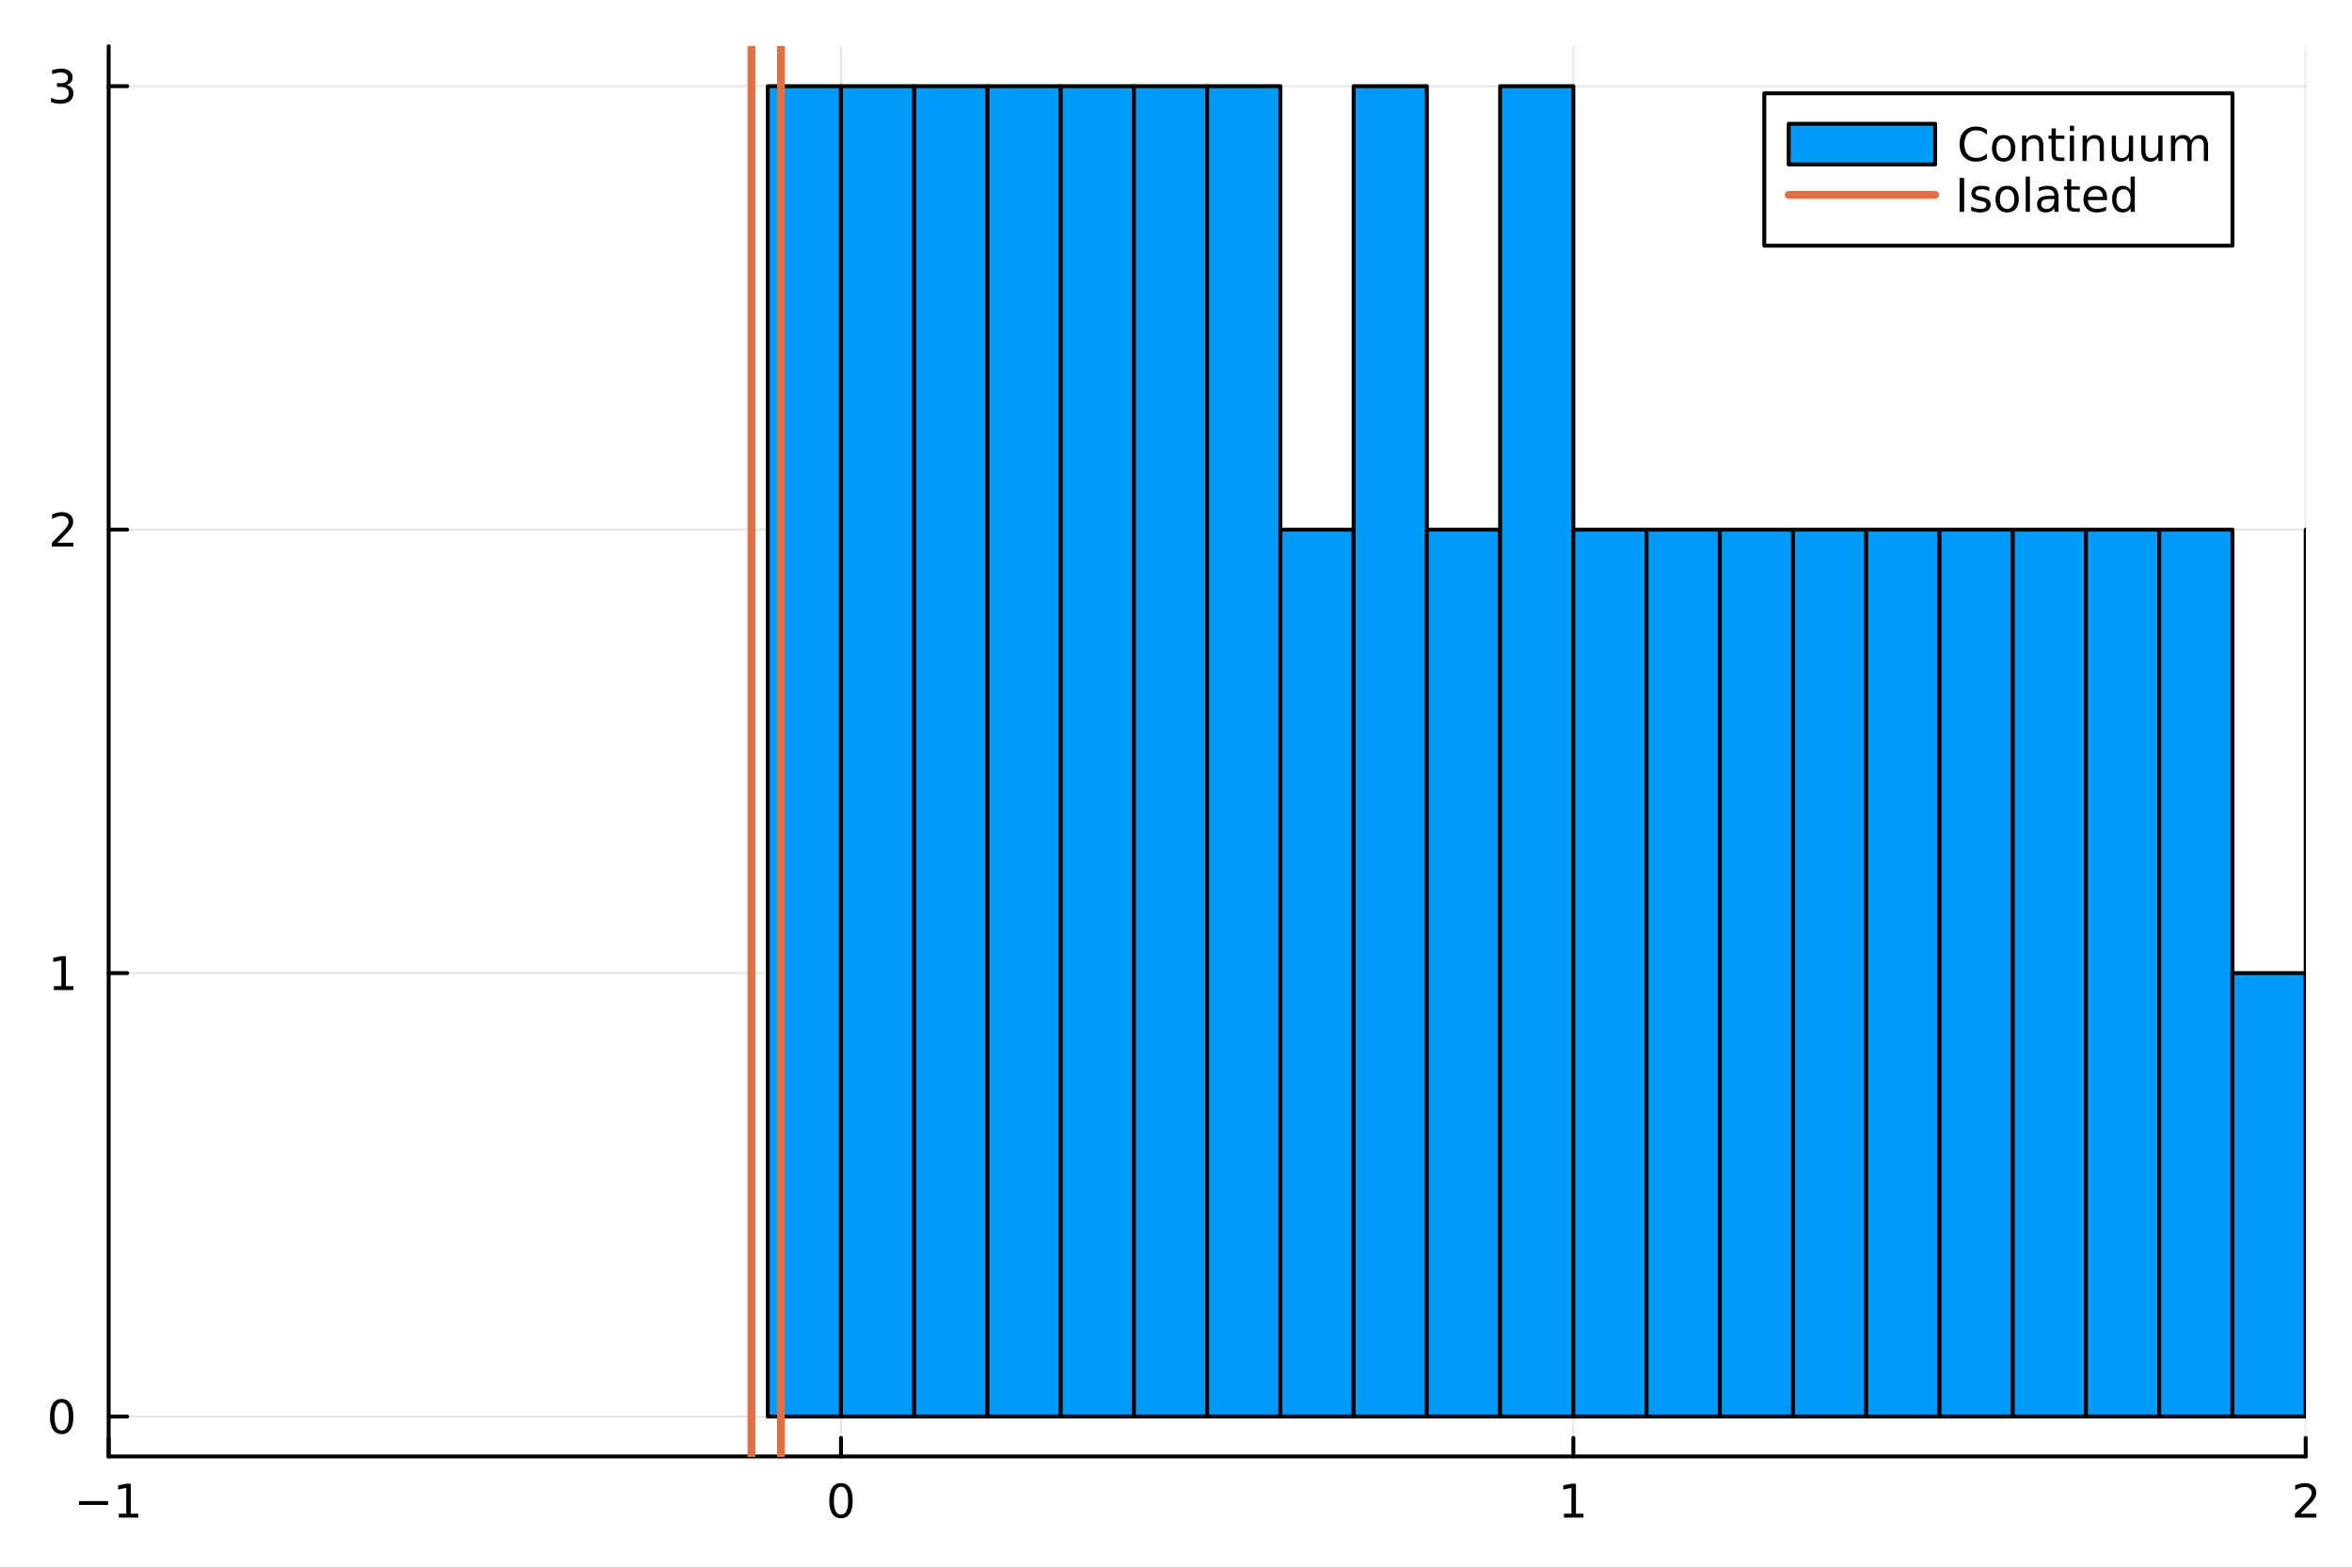 <?xml version="1.0" encoding="utf-8"?>
<svg xmlns="http://www.w3.org/2000/svg" xmlns:xlink="http://www.w3.org/1999/xlink" width="600" height="400" viewBox="0 0 2400 1600">
<rect x="0" y="0" width="2400" height="1600" fill="#333333" stroke="none"/>
<defs>
  <clipPath id="clip750">
    <rect x="0" y="0" width="2400" height="1600"/>
  </clipPath>
</defs>
<path clip-path="url(#clip750)" d="M0 1600 L2400 1600 L2400 0 L0 0  Z" fill="#ffffff" fill-rule="evenodd" fill-opacity="1"/>
<defs>
  <clipPath id="clip751">
    <rect x="480" y="0" width="1681" height="1600"/>
  </clipPath>
</defs>
<path clip-path="url(#clip750)" d="M110.881 1486.45 L2352.76 1486.45 L2352.76 47.244 L110.881 47.244  Z" fill="#ffffff" fill-rule="evenodd" fill-opacity="1"/>
<defs>
  <clipPath id="clip752">
    <rect x="110" y="47" width="2243" height="1440"/>
  </clipPath>
</defs>
<polyline clip-path="url(#clip752)" style="stroke:#000000; stroke-linecap:round; stroke-linejoin:round; stroke-width:2; stroke-opacity:0.1; fill:none" points="110.881,1486.45 110.881,47.244 "/>
<polyline clip-path="url(#clip752)" style="stroke:#000000; stroke-linecap:round; stroke-linejoin:round; stroke-width:2; stroke-opacity:0.1; fill:none" points="858.173,1486.45 858.173,47.244 "/>
<polyline clip-path="url(#clip752)" style="stroke:#000000; stroke-linecap:round; stroke-linejoin:round; stroke-width:2; stroke-opacity:0.1; fill:none" points="1605.46,1486.45 1605.46,47.244 "/>
<polyline clip-path="url(#clip752)" style="stroke:#000000; stroke-linecap:round; stroke-linejoin:round; stroke-width:2; stroke-opacity:0.1; fill:none" points="2352.76,1486.45 2352.76,47.244 "/>
<polyline clip-path="url(#clip750)" style="stroke:#000000; stroke-linecap:round; stroke-linejoin:round; stroke-width:4; stroke-opacity:1; fill:none" points="110.881,1486.45 2352.76,1486.45 "/>
<polyline clip-path="url(#clip750)" style="stroke:#000000; stroke-linecap:round; stroke-linejoin:round; stroke-width:4; stroke-opacity:1; fill:none" points="110.881,1486.45 110.881,1467.55 "/>
<polyline clip-path="url(#clip750)" style="stroke:#000000; stroke-linecap:round; stroke-linejoin:round; stroke-width:4; stroke-opacity:1; fill:none" points="858.173,1486.45 858.173,1467.55 "/>
<polyline clip-path="url(#clip750)" style="stroke:#000000; stroke-linecap:round; stroke-linejoin:round; stroke-width:4; stroke-opacity:1; fill:none" points="1605.46,1486.45 1605.46,1467.55 "/>
<polyline clip-path="url(#clip750)" style="stroke:#000000; stroke-linecap:round; stroke-linejoin:round; stroke-width:4; stroke-opacity:1; fill:none" points="2352.76,1486.45 2352.76,1467.55 "/>
<path clip-path="url(#clip750)" d="M80.638 1532.02 L110.314 1532.02 L110.314 1535.95 L80.638 1535.95 L80.638 1532.02 Z" fill="#000000" fill-rule="evenodd" fill-opacity="1" /><path clip-path="url(#clip750)" d="M121.216 1544.91 L128.855 1544.91 L128.855 1518.55 L120.545 1520.21 L120.545 1515.95 L128.809 1514.29 L133.485 1514.29 L133.485 1544.91 L141.124 1544.91 L141.124 1548.85 L121.216 1548.85 L121.216 1544.91 Z" fill="#000000" fill-rule="evenodd" fill-opacity="1" /><path clip-path="url(#clip750)" d="M858.173 1517.37 Q854.561 1517.37 852.733 1520.93 Q850.927 1524.47 850.927 1531.6 Q850.927 1538.71 852.733 1542.27 Q854.561 1545.82 858.173 1545.82 Q861.807 1545.82 863.612 1542.27 Q865.441 1538.71 865.441 1531.6 Q865.441 1524.47 863.612 1520.93 Q861.807 1517.37 858.173 1517.37 M858.173 1513.66 Q863.983 1513.66 867.038 1518.27 Q870.117 1522.85 870.117 1531.6 Q870.117 1540.33 867.038 1544.94 Q863.983 1549.52 858.173 1549.52 Q852.362 1549.52 849.284 1544.94 Q846.228 1540.33 846.228 1531.6 Q846.228 1522.85 849.284 1518.27 Q852.362 1513.66 858.173 1513.66 Z" fill="#000000" fill-rule="evenodd" fill-opacity="1" /><path clip-path="url(#clip750)" d="M1595.85 1544.91 L1603.49 1544.91 L1603.49 1518.55 L1595.17 1520.21 L1595.17 1515.95 L1603.44 1514.29 L1608.11 1514.29 L1608.11 1544.91 L1615.75 1544.91 L1615.75 1548.85 L1595.85 1548.85 L1595.85 1544.91 Z" fill="#000000" fill-rule="evenodd" fill-opacity="1" /><path clip-path="url(#clip750)" d="M2347.41 1544.91 L2363.73 1544.91 L2363.73 1548.85 L2341.78 1548.85 L2341.78 1544.91 Q2344.45 1542.16 2349.03 1537.53 Q2353.64 1532.88 2354.82 1531.53 Q2357.06 1529.01 2357.94 1527.27 Q2358.84 1525.51 2358.84 1523.82 Q2358.84 1521.07 2356.9 1519.33 Q2354.98 1517.6 2351.88 1517.6 Q2349.68 1517.6 2347.22 1518.36 Q2344.79 1519.13 2342.02 1520.68 L2342.02 1515.95 Q2344.84 1514.82 2347.29 1514.24 Q2349.75 1513.66 2351.78 1513.66 Q2357.15 1513.66 2360.35 1516.35 Q2363.54 1519.03 2363.54 1523.52 Q2363.54 1525.65 2362.73 1527.57 Q2361.95 1529.47 2359.84 1532.07 Q2359.26 1532.74 2356.16 1535.95 Q2353.06 1539.15 2347.41 1544.91 Z" fill="#000000" fill-rule="evenodd" fill-opacity="1" /><polyline clip-path="url(#clip752)" style="stroke:#000000; stroke-linecap:round; stroke-linejoin:round; stroke-width:2; stroke-opacity:0.1; fill:none" points="110.881,1445.72 2352.76,1445.72 "/>
<polyline clip-path="url(#clip752)" style="stroke:#000000; stroke-linecap:round; stroke-linejoin:round; stroke-width:2; stroke-opacity:0.1; fill:none" points="110.881,993.136 2352.76,993.136 "/>
<polyline clip-path="url(#clip752)" style="stroke:#000000; stroke-linecap:round; stroke-linejoin:round; stroke-width:2; stroke-opacity:0.1; fill:none" points="110.881,540.556 2352.76,540.556 "/>
<polyline clip-path="url(#clip752)" style="stroke:#000000; stroke-linecap:round; stroke-linejoin:round; stroke-width:2; stroke-opacity:0.1; fill:none" points="110.881,87.976 2352.76,87.976 "/>
<polyline clip-path="url(#clip750)" style="stroke:#000000; stroke-linecap:round; stroke-linejoin:round; stroke-width:4; stroke-opacity:1; fill:none" points="110.881,1486.45 110.881,47.244 "/>
<polyline clip-path="url(#clip750)" style="stroke:#000000; stroke-linecap:round; stroke-linejoin:round; stroke-width:4; stroke-opacity:1; fill:none" points="110.881,1445.72 129.779,1445.72 "/>
<polyline clip-path="url(#clip750)" style="stroke:#000000; stroke-linecap:round; stroke-linejoin:round; stroke-width:4; stroke-opacity:1; fill:none" points="110.881,993.136 129.779,993.136 "/>
<polyline clip-path="url(#clip750)" style="stroke:#000000; stroke-linecap:round; stroke-linejoin:round; stroke-width:4; stroke-opacity:1; fill:none" points="110.881,540.556 129.779,540.556 "/>
<polyline clip-path="url(#clip750)" style="stroke:#000000; stroke-linecap:round; stroke-linejoin:round; stroke-width:4; stroke-opacity:1; fill:none" points="110.881,87.976 129.779,87.976 "/>
<path clip-path="url(#clip750)" d="M62.937 1431.51 Q59.325 1431.51 57.497 1435.08 Q55.691 1438.62 55.691 1445.75 Q55.691 1452.86 57.497 1456.42 Q59.325 1459.96 62.937 1459.96 Q66.571 1459.96 68.376 1456.42 Q70.205 1452.86 70.205 1445.75 Q70.205 1438.62 68.376 1435.08 Q66.571 1431.51 62.937 1431.51 M62.937 1427.81 Q68.747 1427.81 71.802 1432.42 Q74.881 1437 74.881 1445.75 Q74.881 1454.48 71.802 1459.08 Q68.747 1463.67 62.937 1463.67 Q57.126 1463.67 54.048 1459.08 Q50.992 1454.48 50.992 1445.75 Q50.992 1437 54.048 1432.42 Q57.126 1427.81 62.937 1427.81 Z" fill="#000000" fill-rule="evenodd" fill-opacity="1" /><path clip-path="url(#clip750)" d="M54.974 1006.48 L62.612 1006.48 L62.612 980.115 L54.302 981.782 L54.302 977.523 L62.566 975.856 L67.242 975.856 L67.242 1006.48 L74.881 1006.48 L74.881 1010.42 L54.974 1010.42 L54.974 1006.48 Z" fill="#000000" fill-rule="evenodd" fill-opacity="1" /><path clip-path="url(#clip750)" d="M58.562 553.901 L74.881 553.901 L74.881 557.836 L52.937 557.836 L52.937 553.901 Q55.599 551.146 60.182 546.517 Q64.788 541.864 65.969 540.521 Q68.214 537.998 69.094 536.262 Q69.997 534.503 69.997 532.813 Q69.997 530.058 68.052 528.322 Q66.131 526.586 63.029 526.586 Q60.83 526.586 58.376 527.35 Q55.946 528.114 53.168 529.665 L53.168 524.943 Q55.992 523.808 58.446 523.23 Q60.9 522.651 62.937 522.651 Q68.307 522.651 71.501 525.336 Q74.696 528.021 74.696 532.512 Q74.696 534.642 73.885 536.563 Q73.099 538.461 70.992 541.054 Q70.413 541.725 67.311 544.943 Q64.21 548.137 58.562 553.901 Z" fill="#000000" fill-rule="evenodd" fill-opacity="1" /><path clip-path="url(#clip750)" d="M67.751 86.622 Q71.108 87.34 72.983 89.608 Q74.881 91.877 74.881 95.21 Q74.881 100.326 71.362 103.127 Q67.844 105.928 61.362 105.928 Q59.187 105.928 56.872 105.488 Q54.58 105.071 52.126 104.215 L52.126 99.701 Q54.071 100.835 56.386 101.414 Q58.7 101.992 61.224 101.992 Q65.622 101.992 67.913 100.256 Q70.228 98.52 70.228 95.21 Q70.228 92.154 68.075 90.442 Q65.946 88.705 62.126 88.705 L58.099 88.705 L58.099 84.863 L62.312 84.863 Q65.761 84.863 67.589 83.497 Q69.418 82.108 69.418 79.516 Q69.418 76.854 67.52 75.442 Q65.645 74.006 62.126 74.006 Q60.205 74.006 58.006 74.423 Q55.807 74.84 53.168 75.719 L53.168 71.553 Q55.83 70.812 58.145 70.442 Q60.483 70.071 62.543 70.071 Q67.867 70.071 70.969 72.502 Q74.071 74.909 74.071 79.03 Q74.071 81.9 72.427 83.891 Q70.784 85.858 67.751 86.622 Z" fill="#000000" fill-rule="evenodd" fill-opacity="1" /><path clip-path="url(#clip752)" d="M783.443 87.976 L783.443 1445.72 L858.173 1445.72 L858.173 87.976 L783.443 87.976 L783.443 87.976  Z" fill="#009af9" fill-rule="evenodd" fill-opacity="1"/>
<polyline clip-path="url(#clip752)" style="stroke:#000000; stroke-linecap:round; stroke-linejoin:round; stroke-width:4; stroke-opacity:1; fill:none" points="783.443,87.976 783.443,1445.72 858.173,1445.72 858.173,87.976 783.443,87.976 "/>
<path clip-path="url(#clip752)" d="M858.173 87.976 L858.173 1445.72 L932.902 1445.72 L932.902 87.976 L858.173 87.976 L858.173 87.976  Z" fill="#009af9" fill-rule="evenodd" fill-opacity="1"/>
<polyline clip-path="url(#clip752)" style="stroke:#000000; stroke-linecap:round; stroke-linejoin:round; stroke-width:4; stroke-opacity:1; fill:none" points="858.173,87.976 858.173,1445.72 932.902,1445.72 932.902,87.976 858.173,87.976 "/>
<path clip-path="url(#clip752)" d="M932.902 87.976 L932.902 1445.72 L1007.63 1445.72 L1007.63 87.976 L932.902 87.976 L932.902 87.976  Z" fill="#009af9" fill-rule="evenodd" fill-opacity="1"/>
<polyline clip-path="url(#clip752)" style="stroke:#000000; stroke-linecap:round; stroke-linejoin:round; stroke-width:4; stroke-opacity:1; fill:none" points="932.902,87.976 932.902,1445.72 1007.63,1445.72 1007.63,87.976 932.902,87.976 "/>
<path clip-path="url(#clip752)" d="M1007.63 87.976 L1007.63 1445.72 L1082.36 1445.72 L1082.36 87.976 L1007.63 87.976 L1007.63 87.976  Z" fill="#009af9" fill-rule="evenodd" fill-opacity="1"/>
<polyline clip-path="url(#clip752)" style="stroke:#000000; stroke-linecap:round; stroke-linejoin:round; stroke-width:4; stroke-opacity:1; fill:none" points="1007.63,87.976 1007.63,1445.72 1082.36,1445.72 1082.36,87.976 1007.63,87.976 "/>
<path clip-path="url(#clip752)" d="M1082.36 87.976 L1082.36 1445.72 L1157.09 1445.72 L1157.09 87.976 L1082.36 87.976 L1082.36 87.976  Z" fill="#009af9" fill-rule="evenodd" fill-opacity="1"/>
<polyline clip-path="url(#clip752)" style="stroke:#000000; stroke-linecap:round; stroke-linejoin:round; stroke-width:4; stroke-opacity:1; fill:none" points="1082.36,87.976 1082.36,1445.72 1157.09,1445.72 1157.09,87.976 1082.36,87.976 "/>
<path clip-path="url(#clip752)" d="M1157.09 87.976 L1157.09 1445.72 L1231.82 1445.72 L1231.82 87.976 L1157.09 87.976 L1157.09 87.976  Z" fill="#009af9" fill-rule="evenodd" fill-opacity="1"/>
<polyline clip-path="url(#clip752)" style="stroke:#000000; stroke-linecap:round; stroke-linejoin:round; stroke-width:4; stroke-opacity:1; fill:none" points="1157.09,87.976 1157.09,1445.72 1231.82,1445.72 1231.82,87.976 1157.09,87.976 "/>
<path clip-path="url(#clip752)" d="M1231.82 87.976 L1231.82 1445.72 L1306.55 1445.72 L1306.55 87.976 L1231.82 87.976 L1231.82 87.976  Z" fill="#009af9" fill-rule="evenodd" fill-opacity="1"/>
<polyline clip-path="url(#clip752)" style="stroke:#000000; stroke-linecap:round; stroke-linejoin:round; stroke-width:4; stroke-opacity:1; fill:none" points="1231.82,87.976 1231.82,1445.72 1306.55,1445.72 1306.55,87.976 1231.82,87.976 "/>
<path clip-path="url(#clip752)" d="M1306.55 540.556 L1306.55 1445.72 L1381.28 1445.72 L1381.28 540.556 L1306.55 540.556 L1306.55 540.556  Z" fill="#009af9" fill-rule="evenodd" fill-opacity="1"/>
<polyline clip-path="url(#clip752)" style="stroke:#000000; stroke-linecap:round; stroke-linejoin:round; stroke-width:4; stroke-opacity:1; fill:none" points="1306.55,540.556 1306.55,1445.72 1381.28,1445.72 1381.28,540.556 1306.55,540.556 "/>
<path clip-path="url(#clip752)" d="M1381.28 87.976 L1381.28 1445.72 L1456.01 1445.72 L1456.01 87.976 L1381.28 87.976 L1381.28 87.976  Z" fill="#009af9" fill-rule="evenodd" fill-opacity="1"/>
<polyline clip-path="url(#clip752)" style="stroke:#000000; stroke-linecap:round; stroke-linejoin:round; stroke-width:4; stroke-opacity:1; fill:none" points="1381.28,87.976 1381.28,1445.72 1456.01,1445.72 1456.01,87.976 1381.28,87.976 "/>
<path clip-path="url(#clip752)" d="M1456.01 540.556 L1456.01 1445.72 L1530.74 1445.72 L1530.74 540.556 L1456.01 540.556 L1456.01 540.556  Z" fill="#009af9" fill-rule="evenodd" fill-opacity="1"/>
<polyline clip-path="url(#clip752)" style="stroke:#000000; stroke-linecap:round; stroke-linejoin:round; stroke-width:4; stroke-opacity:1; fill:none" points="1456.01,540.556 1456.01,1445.72 1530.74,1445.72 1530.74,540.556 1456.01,540.556 "/>
<path clip-path="url(#clip752)" d="M1530.74 87.976 L1530.74 1445.72 L1605.46 1445.72 L1605.46 87.976 L1530.74 87.976 L1530.74 87.976  Z" fill="#009af9" fill-rule="evenodd" fill-opacity="1"/>
<polyline clip-path="url(#clip752)" style="stroke:#000000; stroke-linecap:round; stroke-linejoin:round; stroke-width:4; stroke-opacity:1; fill:none" points="1530.74,87.976 1530.74,1445.72 1605.46,1445.72 1605.46,87.976 1530.74,87.976 "/>
<path clip-path="url(#clip752)" d="M1605.46 540.556 L1605.46 1445.72 L1680.19 1445.72 L1680.19 540.556 L1605.46 540.556 L1605.46 540.556  Z" fill="#009af9" fill-rule="evenodd" fill-opacity="1"/>
<polyline clip-path="url(#clip752)" style="stroke:#000000; stroke-linecap:round; stroke-linejoin:round; stroke-width:4; stroke-opacity:1; fill:none" points="1605.46,540.556 1605.46,1445.72 1680.19,1445.72 1680.19,540.556 1605.46,540.556 "/>
<path clip-path="url(#clip752)" d="M1680.19 540.556 L1680.19 1445.72 L1754.92 1445.72 L1754.92 540.556 L1680.19 540.556 L1680.19 540.556  Z" fill="#009af9" fill-rule="evenodd" fill-opacity="1"/>
<polyline clip-path="url(#clip752)" style="stroke:#000000; stroke-linecap:round; stroke-linejoin:round; stroke-width:4; stroke-opacity:1; fill:none" points="1680.19,540.556 1680.19,1445.72 1754.92,1445.72 1754.92,540.556 1680.19,540.556 "/>
<path clip-path="url(#clip752)" d="M1754.92 540.556 L1754.92 1445.72 L1829.65 1445.72 L1829.65 540.556 L1754.92 540.556 L1754.92 540.556  Z" fill="#009af9" fill-rule="evenodd" fill-opacity="1"/>
<polyline clip-path="url(#clip752)" style="stroke:#000000; stroke-linecap:round; stroke-linejoin:round; stroke-width:4; stroke-opacity:1; fill:none" points="1754.92,540.556 1754.92,1445.72 1829.65,1445.72 1829.65,540.556 1754.92,540.556 "/>
<path clip-path="url(#clip752)" d="M1829.65 540.556 L1829.65 1445.72 L1904.38 1445.72 L1904.38 540.556 L1829.65 540.556 L1829.65 540.556  Z" fill="#009af9" fill-rule="evenodd" fill-opacity="1"/>
<polyline clip-path="url(#clip752)" style="stroke:#000000; stroke-linecap:round; stroke-linejoin:round; stroke-width:4; stroke-opacity:1; fill:none" points="1829.65,540.556 1829.65,1445.72 1904.38,1445.72 1904.38,540.556 1829.65,540.556 "/>
<path clip-path="url(#clip752)" d="M1904.38 540.556 L1904.38 1445.72 L1979.11 1445.72 L1979.11 540.556 L1904.38 540.556 L1904.38 540.556  Z" fill="#009af9" fill-rule="evenodd" fill-opacity="1"/>
<polyline clip-path="url(#clip752)" style="stroke:#000000; stroke-linecap:round; stroke-linejoin:round; stroke-width:4; stroke-opacity:1; fill:none" points="1904.38,540.556 1904.38,1445.72 1979.11,1445.72 1979.11,540.556 1904.38,540.556 "/>
<path clip-path="url(#clip752)" d="M1979.11 540.556 L1979.11 1445.72 L2053.84 1445.72 L2053.84 540.556 L1979.11 540.556 L1979.11 540.556  Z" fill="#009af9" fill-rule="evenodd" fill-opacity="1"/>
<polyline clip-path="url(#clip752)" style="stroke:#000000; stroke-linecap:round; stroke-linejoin:round; stroke-width:4; stroke-opacity:1; fill:none" points="1979.11,540.556 1979.11,1445.72 2053.84,1445.72 2053.84,540.556 1979.11,540.556 "/>
<path clip-path="url(#clip752)" d="M2053.84 540.556 L2053.84 1445.72 L2128.57 1445.72 L2128.57 540.556 L2053.84 540.556 L2053.84 540.556  Z" fill="#009af9" fill-rule="evenodd" fill-opacity="1"/>
<polyline clip-path="url(#clip752)" style="stroke:#000000; stroke-linecap:round; stroke-linejoin:round; stroke-width:4; stroke-opacity:1; fill:none" points="2053.84,540.556 2053.84,1445.72 2128.57,1445.72 2128.57,540.556 2053.84,540.556 "/>
<path clip-path="url(#clip752)" d="M2128.57 540.556 L2128.57 1445.72 L2203.3 1445.72 L2203.3 540.556 L2128.57 540.556 L2128.57 540.556  Z" fill="#009af9" fill-rule="evenodd" fill-opacity="1"/>
<polyline clip-path="url(#clip752)" style="stroke:#000000; stroke-linecap:round; stroke-linejoin:round; stroke-width:4; stroke-opacity:1; fill:none" points="2128.57,540.556 2128.57,1445.72 2203.3,1445.72 2203.3,540.556 2128.57,540.556 "/>
<path clip-path="url(#clip752)" d="M2203.3 540.556 L2203.3 1445.72 L2278.03 1445.72 L2278.03 540.556 L2203.3 540.556 L2203.3 540.556  Z" fill="#009af9" fill-rule="evenodd" fill-opacity="1"/>
<polyline clip-path="url(#clip752)" style="stroke:#000000; stroke-linecap:round; stroke-linejoin:round; stroke-width:4; stroke-opacity:1; fill:none" points="2203.3,540.556 2203.3,1445.72 2278.03,1445.72 2278.03,540.556 2203.3,540.556 "/>
<path clip-path="url(#clip752)" d="M2278.03 993.136 L2278.03 1445.72 L2352.76 1445.72 L2352.76 993.136 L2278.03 993.136 L2278.03 993.136  Z" fill="#009af9" fill-rule="evenodd" fill-opacity="1"/>
<polyline clip-path="url(#clip752)" style="stroke:#000000; stroke-linecap:round; stroke-linejoin:round; stroke-width:4; stroke-opacity:1; fill:none" points="2278.03,993.136 2278.03,1445.72 2352.76,1445.72 2352.76,993.136 2278.03,993.136 "/>
<path clip-path="url(#clip752)" d="M2352.76 540.556 L2352.76 1445.72 L2427.49 1445.72 L2427.49 540.556 L2352.76 540.556 L2352.76 540.556  Z" fill="#009af9" fill-rule="evenodd" fill-opacity="1"/>
<polyline clip-path="url(#clip752)" style="stroke:#000000; stroke-linecap:round; stroke-linejoin:round; stroke-width:4; stroke-opacity:1; fill:none" points="2352.76,540.556 2352.76,1445.72 2427.49,1445.72 2427.49,540.556 2352.76,540.556 "/>
<path clip-path="url(#clip752)" d="M2427.49 540.556 L2427.49 1445.72 L2502.21 1445.72 L2502.21 540.556 L2427.49 540.556 L2427.49 540.556  Z" fill="#009af9" fill-rule="evenodd" fill-opacity="1"/>
<polyline clip-path="url(#clip752)" style="stroke:#000000; stroke-linecap:round; stroke-linejoin:round; stroke-width:4; stroke-opacity:1; fill:none" points="2427.49,540.556 2427.49,1445.72 2502.21,1445.72 2502.21,540.556 2427.49,540.556 "/>
<path clip-path="url(#clip752)" d="M2502.21 993.136 L2502.21 1445.72 L2576.94 1445.72 L2576.94 993.136 L2502.21 993.136 L2502.21 993.136  Z" fill="#009af9" fill-rule="evenodd" fill-opacity="1"/>
<polyline clip-path="url(#clip752)" style="stroke:#000000; stroke-linecap:round; stroke-linejoin:round; stroke-width:4; stroke-opacity:1; fill:none" points="2502.21,993.136 2502.21,1445.72 2576.94,1445.72 2576.94,993.136 2502.21,993.136 "/>
<path clip-path="url(#clip752)" d="M2576.94 540.556 L2576.94 1445.72 L2651.67 1445.72 L2651.67 540.556 L2576.94 540.556 L2576.94 540.556  Z" fill="#009af9" fill-rule="evenodd" fill-opacity="1"/>
<polyline clip-path="url(#clip752)" style="stroke:#000000; stroke-linecap:round; stroke-linejoin:round; stroke-width:4; stroke-opacity:1; fill:none" points="2576.94,540.556 2576.94,1445.72 2651.67,1445.72 2651.67,540.556 2576.94,540.556 "/>
<path clip-path="url(#clip752)" d="M2651.67 993.136 L2651.67 1445.72 L2726.4 1445.72 L2726.4 993.136 L2651.67 993.136 L2651.67 993.136  Z" fill="#009af9" fill-rule="evenodd" fill-opacity="1"/>
<polyline clip-path="url(#clip752)" style="stroke:#000000; stroke-linecap:round; stroke-linejoin:round; stroke-width:4; stroke-opacity:1; fill:none" points="2651.67,993.136 2651.67,1445.72 2726.4,1445.72 2726.4,993.136 2651.67,993.136 "/>
<path clip-path="url(#clip752)" d="M2726.4 993.136 L2726.4 1445.72 L2801.13 1445.72 L2801.13 993.136 L2726.4 993.136 L2726.4 993.136  Z" fill="#009af9" fill-rule="evenodd" fill-opacity="1"/>
<polyline clip-path="url(#clip752)" style="stroke:#000000; stroke-linecap:round; stroke-linejoin:round; stroke-width:4; stroke-opacity:1; fill:none" points="2726.4,993.136 2726.4,1445.72 2801.13,1445.72 2801.13,993.136 2726.4,993.136 "/>
<path clip-path="url(#clip752)" d="M2801.13 540.556 L2801.13 1445.72 L2875.86 1445.72 L2875.86 540.556 L2801.13 540.556 L2801.13 540.556  Z" fill="#009af9" fill-rule="evenodd" fill-opacity="1"/>
<polyline clip-path="url(#clip752)" style="stroke:#000000; stroke-linecap:round; stroke-linejoin:round; stroke-width:4; stroke-opacity:1; fill:none" points="2801.13,540.556 2801.13,1445.72 2875.86,1445.72 2875.86,540.556 2801.13,540.556 "/>
<path clip-path="url(#clip752)" d="M2875.86 993.136 L2875.86 1445.72 L2950.59 1445.72 L2950.59 993.136 L2875.86 993.136 L2875.86 993.136  Z" fill="#009af9" fill-rule="evenodd" fill-opacity="1"/>
<polyline clip-path="url(#clip752)" style="stroke:#000000; stroke-linecap:round; stroke-linejoin:round; stroke-width:4; stroke-opacity:1; fill:none" points="2875.86,993.136 2875.86,1445.72 2950.59,1445.72 2950.59,993.136 2875.86,993.136 "/>
<path clip-path="url(#clip752)" d="M2950.59 993.136 L2950.59 1445.72 L3025.32 1445.72 L3025.32 993.136 L2950.59 993.136 L2950.59 993.136  Z" fill="#009af9" fill-rule="evenodd" fill-opacity="1"/>
<polyline clip-path="url(#clip752)" style="stroke:#000000; stroke-linecap:round; stroke-linejoin:round; stroke-width:4; stroke-opacity:1; fill:none" points="2950.59,993.136 2950.59,1445.72 3025.32,1445.72 3025.32,993.136 2950.59,993.136 "/>
<path clip-path="url(#clip752)" d="M3025.32 993.136 L3025.32 1445.72 L3100.05 1445.72 L3100.05 993.136 L3025.32 993.136 L3025.32 993.136  Z" fill="#009af9" fill-rule="evenodd" fill-opacity="1"/>
<polyline clip-path="url(#clip752)" style="stroke:#000000; stroke-linecap:round; stroke-linejoin:round; stroke-width:4; stroke-opacity:1; fill:none" points="3025.32,993.136 3025.32,1445.72 3100.05,1445.72 3100.05,993.136 3025.32,993.136 "/>
<path clip-path="url(#clip752)" d="M3100.05 540.556 L3100.05 1445.72 L3174.78 1445.72 L3174.78 540.556 L3100.05 540.556 L3100.05 540.556  Z" fill="#009af9" fill-rule="evenodd" fill-opacity="1"/>
<polyline clip-path="url(#clip752)" style="stroke:#000000; stroke-linecap:round; stroke-linejoin:round; stroke-width:4; stroke-opacity:1; fill:none" points="3100.05,540.556 3100.05,1445.72 3174.78,1445.72 3174.78,540.556 3100.05,540.556 "/>
<path clip-path="url(#clip752)" d="M3174.78 993.136 L3174.78 1445.72 L3249.51 1445.72 L3249.51 993.136 L3174.78 993.136 L3174.78 993.136  Z" fill="#009af9" fill-rule="evenodd" fill-opacity="1"/>
<polyline clip-path="url(#clip752)" style="stroke:#000000; stroke-linecap:round; stroke-linejoin:round; stroke-width:4; stroke-opacity:1; fill:none" points="3174.78,993.136 3174.78,1445.72 3249.51,1445.72 3249.51,993.136 3174.78,993.136 "/>
<path clip-path="url(#clip752)" d="M3249.51 993.136 L3249.51 1445.72 L3324.24 1445.72 L3324.24 993.136 L3249.51 993.136 L3249.51 993.136  Z" fill="#009af9" fill-rule="evenodd" fill-opacity="1"/>
<polyline clip-path="url(#clip752)" style="stroke:#000000; stroke-linecap:round; stroke-linejoin:round; stroke-width:4; stroke-opacity:1; fill:none" points="3249.51,993.136 3249.51,1445.72 3324.24,1445.72 3324.24,993.136 3249.51,993.136 "/>
<path clip-path="url(#clip752)" d="M3324.24 993.136 L3324.24 1445.72 L3398.96 1445.72 L3398.96 993.136 L3324.24 993.136 L3324.24 993.136  Z" fill="#009af9" fill-rule="evenodd" fill-opacity="1"/>
<polyline clip-path="url(#clip752)" style="stroke:#000000; stroke-linecap:round; stroke-linejoin:round; stroke-width:4; stroke-opacity:1; fill:none" points="3324.24,993.136 3324.24,1445.72 3398.96,1445.72 3398.96,993.136 3324.24,993.136 "/>
<path clip-path="url(#clip752)" d="M3398.96 993.136 L3398.96 1445.72 L3473.69 1445.72 L3473.69 993.136 L3398.96 993.136 L3398.96 993.136  Z" fill="#009af9" fill-rule="evenodd" fill-opacity="1"/>
<polyline clip-path="url(#clip752)" style="stroke:#000000; stroke-linecap:round; stroke-linejoin:round; stroke-width:4; stroke-opacity:1; fill:none" points="3398.96,993.136 3398.96,1445.72 3473.69,1445.72 3473.69,993.136 3398.96,993.136 "/>
<path clip-path="url(#clip752)" d="M3473.69 993.136 L3473.69 1445.72 L3548.42 1445.72 L3548.42 993.136 L3473.69 993.136 L3473.69 993.136  Z" fill="#009af9" fill-rule="evenodd" fill-opacity="1"/>
<polyline clip-path="url(#clip752)" style="stroke:#000000; stroke-linecap:round; stroke-linejoin:round; stroke-width:4; stroke-opacity:1; fill:none" points="3473.69,993.136 3473.69,1445.72 3548.42,1445.72 3548.42,993.136 3473.69,993.136 "/>
<path clip-path="url(#clip752)" d="M3548.42 993.136 L3548.42 1445.72 L3623.15 1445.72 L3623.15 993.136 L3548.42 993.136 L3548.42 993.136  Z" fill="#009af9" fill-rule="evenodd" fill-opacity="1"/>
<polyline clip-path="url(#clip752)" style="stroke:#000000; stroke-linecap:round; stroke-linejoin:round; stroke-width:4; stroke-opacity:1; fill:none" points="3548.42,993.136 3548.42,1445.72 3623.15,1445.72 3623.15,993.136 3548.42,993.136 "/>
<path clip-path="url(#clip752)" d="M3623.15 993.136 L3623.15 1445.72 L3697.88 1445.72 L3697.88 993.136 L3623.15 993.136 L3623.15 993.136  Z" fill="#009af9" fill-rule="evenodd" fill-opacity="1"/>
<polyline clip-path="url(#clip752)" style="stroke:#000000; stroke-linecap:round; stroke-linejoin:round; stroke-width:4; stroke-opacity:1; fill:none" points="3623.15,993.136 3623.15,1445.72 3697.88,1445.72 3697.88,993.136 3623.15,993.136 "/>
<path clip-path="url(#clip752)" d="M3697.88 993.136 L3697.88 1445.72 L3772.61 1445.72 L3772.61 993.136 L3697.88 993.136 L3697.88 993.136  Z" fill="#009af9" fill-rule="evenodd" fill-opacity="1"/>
<polyline clip-path="url(#clip752)" style="stroke:#000000; stroke-linecap:round; stroke-linejoin:round; stroke-width:4; stroke-opacity:1; fill:none" points="3697.88,993.136 3697.88,1445.72 3772.61,1445.72 3772.61,993.136 3697.88,993.136 "/>
<path clip-path="url(#clip752)" d="M3772.61 1445.72 L3772.61 1445.72 L3847.34 1445.72 L3847.34 1445.72 L3772.61 1445.72 L3772.61 1445.72  Z" fill="#009af9" fill-rule="evenodd" fill-opacity="1"/>
<polyline clip-path="url(#clip752)" style="stroke:#000000; stroke-linecap:round; stroke-linejoin:round; stroke-width:4; stroke-opacity:1; fill:none" points="3772.61,1445.72 3772.61,1445.72 3847.34,1445.72 3772.61,1445.72 "/>
<path clip-path="url(#clip752)" d="M3847.34 993.136 L3847.34 1445.72 L3922.07 1445.72 L3922.07 993.136 L3847.34 993.136 L3847.34 993.136  Z" fill="#009af9" fill-rule="evenodd" fill-opacity="1"/>
<polyline clip-path="url(#clip752)" style="stroke:#000000; stroke-linecap:round; stroke-linejoin:round; stroke-width:4; stroke-opacity:1; fill:none" points="3847.34,993.136 3847.34,1445.72 3922.07,1445.72 3922.07,993.136 3847.34,993.136 "/>
<path clip-path="url(#clip752)" d="M3922.07 993.136 L3922.07 1445.72 L3996.8 1445.72 L3996.8 993.136 L3922.07 993.136 L3922.07 993.136  Z" fill="#009af9" fill-rule="evenodd" fill-opacity="1"/>
<polyline clip-path="url(#clip752)" style="stroke:#000000; stroke-linecap:round; stroke-linejoin:round; stroke-width:4; stroke-opacity:1; fill:none" points="3922.07,993.136 3922.07,1445.72 3996.8,1445.72 3996.8,993.136 3922.07,993.136 "/>
<path clip-path="url(#clip752)" d="M3996.8 993.136 L3996.8 1445.72 L4071.53 1445.72 L4071.53 993.136 L3996.8 993.136 L3996.8 993.136  Z" fill="#009af9" fill-rule="evenodd" fill-opacity="1"/>
<polyline clip-path="url(#clip752)" style="stroke:#000000; stroke-linecap:round; stroke-linejoin:round; stroke-width:4; stroke-opacity:1; fill:none" points="3996.8,993.136 3996.8,1445.72 4071.53,1445.72 4071.53,993.136 3996.8,993.136 "/>
<path clip-path="url(#clip752)" d="M4071.53 993.136 L4071.53 1445.72 L4146.26 1445.72 L4146.26 993.136 L4071.53 993.136 L4071.53 993.136  Z" fill="#009af9" fill-rule="evenodd" fill-opacity="1"/>
<polyline clip-path="url(#clip752)" style="stroke:#000000; stroke-linecap:round; stroke-linejoin:round; stroke-width:4; stroke-opacity:1; fill:none" points="4071.53,993.136 4071.53,1445.72 4146.26,1445.72 4146.26,993.136 4071.53,993.136 "/>
<path clip-path="url(#clip752)" d="M4146.26 1445.72 L4146.26 1445.72 L4220.99 1445.72 L4220.99 1445.72 L4146.26 1445.72 L4146.26 1445.72  Z" fill="#009af9" fill-rule="evenodd" fill-opacity="1"/>
<polyline clip-path="url(#clip752)" style="stroke:#000000; stroke-linecap:round; stroke-linejoin:round; stroke-width:4; stroke-opacity:1; fill:none" points="4146.26,1445.72 4146.26,1445.72 4220.99,1445.72 4146.26,1445.72 "/>
<path clip-path="url(#clip752)" d="M4220.99 993.136 L4220.99 1445.72 L4295.71 1445.72 L4295.71 993.136 L4220.99 993.136 L4220.99 993.136  Z" fill="#009af9" fill-rule="evenodd" fill-opacity="1"/>
<polyline clip-path="url(#clip752)" style="stroke:#000000; stroke-linecap:round; stroke-linejoin:round; stroke-width:4; stroke-opacity:1; fill:none" points="4220.99,993.136 4220.99,1445.72 4295.71,1445.72 4295.71,993.136 4220.99,993.136 "/>
<path clip-path="url(#clip752)" d="M4295.71 993.136 L4295.71 1445.72 L4370.44 1445.72 L4370.44 993.136 L4295.71 993.136 L4295.71 993.136  Z" fill="#009af9" fill-rule="evenodd" fill-opacity="1"/>
<polyline clip-path="url(#clip752)" style="stroke:#000000; stroke-linecap:round; stroke-linejoin:round; stroke-width:4; stroke-opacity:1; fill:none" points="4295.71,993.136 4295.71,1445.72 4370.44,1445.72 4370.44,993.136 4295.71,993.136 "/>
<path clip-path="url(#clip752)" d="M4370.44 1445.72 L4370.44 1445.72 L4445.17 1445.72 L4445.17 1445.72 L4370.44 1445.72 L4370.44 1445.72  Z" fill="#009af9" fill-rule="evenodd" fill-opacity="1"/>
<polyline clip-path="url(#clip752)" style="stroke:#000000; stroke-linecap:round; stroke-linejoin:round; stroke-width:4; stroke-opacity:1; fill:none" points="4370.44,1445.72 4370.44,1445.72 4445.17,1445.72 4370.44,1445.72 "/>
<path clip-path="url(#clip752)" d="M4445.17 993.136 L4445.17 1445.72 L4519.9 1445.72 L4519.9 993.136 L4445.17 993.136 L4445.17 993.136  Z" fill="#009af9" fill-rule="evenodd" fill-opacity="1"/>
<polyline clip-path="url(#clip752)" style="stroke:#000000; stroke-linecap:round; stroke-linejoin:round; stroke-width:4; stroke-opacity:1; fill:none" points="4445.17,993.136 4445.17,1445.72 4519.9,1445.72 4519.9,993.136 4445.17,993.136 "/>
<path clip-path="url(#clip752)" d="M4519.9 993.136 L4519.9 1445.72 L4594.63 1445.72 L4594.63 993.136 L4519.9 993.136 L4519.9 993.136  Z" fill="#009af9" fill-rule="evenodd" fill-opacity="1"/>
<polyline clip-path="url(#clip752)" style="stroke:#000000; stroke-linecap:round; stroke-linejoin:round; stroke-width:4; stroke-opacity:1; fill:none" points="4519.9,993.136 4519.9,1445.72 4594.63,1445.72 4594.63,993.136 4519.9,993.136 "/>
<path clip-path="url(#clip752)" d="M4594.63 1445.72 L4594.63 1445.72 L4669.36 1445.72 L4669.36 1445.72 L4594.63 1445.72 L4594.63 1445.72  Z" fill="#009af9" fill-rule="evenodd" fill-opacity="1"/>
<polyline clip-path="url(#clip752)" style="stroke:#000000; stroke-linecap:round; stroke-linejoin:round; stroke-width:4; stroke-opacity:1; fill:none" points="4594.63,1445.72 4594.63,1445.72 4669.36,1445.72 4594.63,1445.72 "/>
<path clip-path="url(#clip752)" d="M4669.36 993.136 L4669.36 1445.72 L4744.09 1445.72 L4744.09 993.136 L4669.36 993.136 L4669.36 993.136  Z" fill="#009af9" fill-rule="evenodd" fill-opacity="1"/>
<polyline clip-path="url(#clip752)" style="stroke:#000000; stroke-linecap:round; stroke-linejoin:round; stroke-width:4; stroke-opacity:1; fill:none" points="4669.36,993.136 4669.36,1445.72 4744.09,1445.72 4744.09,993.136 4669.36,993.136 "/>
<path clip-path="url(#clip752)" d="M4744.09 1445.72 L4744.09 1445.72 L4818.82 1445.72 L4818.82 1445.72 L4744.09 1445.72 L4744.09 1445.72  Z" fill="#009af9" fill-rule="evenodd" fill-opacity="1"/>
<polyline clip-path="url(#clip752)" style="stroke:#000000; stroke-linecap:round; stroke-linejoin:round; stroke-width:4; stroke-opacity:1; fill:none" points="4744.09,1445.72 4744.09,1445.72 4818.82,1445.72 4744.09,1445.72 "/>
<path clip-path="url(#clip752)" d="M4818.82 993.136 L4818.82 1445.72 L4893.55 1445.72 L4893.55 993.136 L4818.82 993.136 L4818.82 993.136  Z" fill="#009af9" fill-rule="evenodd" fill-opacity="1"/>
<polyline clip-path="url(#clip752)" style="stroke:#000000; stroke-linecap:round; stroke-linejoin:round; stroke-width:4; stroke-opacity:1; fill:none" points="4818.82,993.136 4818.82,1445.72 4893.55,1445.72 4893.55,993.136 4818.82,993.136 "/>
<path clip-path="url(#clip752)" d="M4893.55 993.136 L4893.55 1445.72 L4968.28 1445.72 L4968.28 993.136 L4893.55 993.136 L4893.55 993.136  Z" fill="#009af9" fill-rule="evenodd" fill-opacity="1"/>
<polyline clip-path="url(#clip752)" style="stroke:#000000; stroke-linecap:round; stroke-linejoin:round; stroke-width:4; stroke-opacity:1; fill:none" points="4893.55,993.136 4893.55,1445.72 4968.28,1445.72 4968.28,993.136 4893.55,993.136 "/>
<path clip-path="url(#clip752)" d="M4968.28 1445.72 L4968.28 1445.72 L5043.01 1445.72 L5043.01 1445.72 L4968.28 1445.72 L4968.28 1445.72  Z" fill="#009af9" fill-rule="evenodd" fill-opacity="1"/>
<polyline clip-path="url(#clip752)" style="stroke:#000000; stroke-linecap:round; stroke-linejoin:round; stroke-width:4; stroke-opacity:1; fill:none" points="4968.28,1445.72 4968.28,1445.72 5043.01,1445.72 4968.28,1445.72 "/>
<path clip-path="url(#clip752)" d="M5043.01 993.136 L5043.01 1445.72 L5117.74 1445.72 L5117.74 993.136 L5043.01 993.136 L5043.01 993.136  Z" fill="#009af9" fill-rule="evenodd" fill-opacity="1"/>
<polyline clip-path="url(#clip752)" style="stroke:#000000; stroke-linecap:round; stroke-linejoin:round; stroke-width:4; stroke-opacity:1; fill:none" points="5043.01,993.136 5043.01,1445.72 5117.74,1445.72 5117.74,993.136 5043.01,993.136 "/>
<path clip-path="url(#clip752)" d="M5117.74 1445.72 L5117.74 1445.72 L5192.46 1445.72 L5192.46 1445.72 L5117.74 1445.72 L5117.74 1445.72  Z" fill="#009af9" fill-rule="evenodd" fill-opacity="1"/>
<polyline clip-path="url(#clip752)" style="stroke:#000000; stroke-linecap:round; stroke-linejoin:round; stroke-width:4; stroke-opacity:1; fill:none" points="5117.74,1445.72 5117.74,1445.72 5192.46,1445.72 5117.74,1445.72 "/>
<path clip-path="url(#clip752)" d="M5192.46 1445.72 L5192.46 1445.72 L5267.19 1445.72 L5267.19 1445.72 L5192.46 1445.72 L5192.46 1445.72  Z" fill="#009af9" fill-rule="evenodd" fill-opacity="1"/>
<polyline clip-path="url(#clip752)" style="stroke:#000000; stroke-linecap:round; stroke-linejoin:round; stroke-width:4; stroke-opacity:1; fill:none" points="5192.46,1445.72 5192.46,1445.72 5267.19,1445.72 5192.46,1445.72 "/>
<path clip-path="url(#clip752)" d="M5267.19 993.136 L5267.19 1445.72 L5341.92 1445.72 L5341.92 993.136 L5267.19 993.136 L5267.19 993.136  Z" fill="#009af9" fill-rule="evenodd" fill-opacity="1"/>
<polyline clip-path="url(#clip752)" style="stroke:#000000; stroke-linecap:round; stroke-linejoin:round; stroke-width:4; stroke-opacity:1; fill:none" points="5267.19,993.136 5267.19,1445.72 5341.92,1445.72 5341.92,993.136 5267.19,993.136 "/>
<path clip-path="url(#clip752)" d="M5341.92 1445.72 L5341.92 1445.72 L5416.65 1445.72 L5416.65 1445.72 L5341.92 1445.72 L5341.92 1445.72  Z" fill="#009af9" fill-rule="evenodd" fill-opacity="1"/>
<polyline clip-path="url(#clip752)" style="stroke:#000000; stroke-linecap:round; stroke-linejoin:round; stroke-width:4; stroke-opacity:1; fill:none" points="5341.92,1445.72 5341.92,1445.72 5416.65,1445.72 5341.92,1445.72 "/>
<path clip-path="url(#clip752)" d="M5416.65 993.136 L5416.65 1445.72 L5491.38 1445.72 L5491.38 993.136 L5416.65 993.136 L5416.65 993.136  Z" fill="#009af9" fill-rule="evenodd" fill-opacity="1"/>
<polyline clip-path="url(#clip752)" style="stroke:#000000; stroke-linecap:round; stroke-linejoin:round; stroke-width:4; stroke-opacity:1; fill:none" points="5416.65,993.136 5416.65,1445.72 5491.38,1445.72 5491.38,993.136 5416.65,993.136 "/>
<path clip-path="url(#clip752)" d="M5491.38 1445.72 L5491.38 1445.72 L5566.11 1445.72 L5566.11 1445.72 L5491.38 1445.72 L5491.38 1445.72  Z" fill="#009af9" fill-rule="evenodd" fill-opacity="1"/>
<polyline clip-path="url(#clip752)" style="stroke:#000000; stroke-linecap:round; stroke-linejoin:round; stroke-width:4; stroke-opacity:1; fill:none" points="5491.38,1445.72 5491.38,1445.72 5566.11,1445.72 5491.38,1445.72 "/>
<path clip-path="url(#clip752)" d="M5566.11 993.136 L5566.11 1445.72 L5640.84 1445.72 L5640.84 993.136 L5566.11 993.136 L5566.11 993.136  Z" fill="#009af9" fill-rule="evenodd" fill-opacity="1"/>
<polyline clip-path="url(#clip752)" style="stroke:#000000; stroke-linecap:round; stroke-linejoin:round; stroke-width:4; stroke-opacity:1; fill:none" points="5566.11,993.136 5566.11,1445.72 5640.84,1445.72 5640.84,993.136 5566.11,993.136 "/>
<path clip-path="url(#clip752)" d="M5640.84 1445.72 L5640.84 1445.72 L5715.57 1445.72 L5715.57 1445.72 L5640.84 1445.72 L5640.84 1445.72  Z" fill="#009af9" fill-rule="evenodd" fill-opacity="1"/>
<polyline clip-path="url(#clip752)" style="stroke:#000000; stroke-linecap:round; stroke-linejoin:round; stroke-width:4; stroke-opacity:1; fill:none" points="5640.84,1445.72 5640.84,1445.72 5715.57,1445.72 5640.84,1445.72 "/>
<path clip-path="url(#clip752)" d="M5715.57 1445.72 L5715.57 1445.72 L5790.3 1445.72 L5790.3 1445.72 L5715.57 1445.72 L5715.57 1445.72  Z" fill="#009af9" fill-rule="evenodd" fill-opacity="1"/>
<polyline clip-path="url(#clip752)" style="stroke:#000000; stroke-linecap:round; stroke-linejoin:round; stroke-width:4; stroke-opacity:1; fill:none" points="5715.57,1445.72 5715.57,1445.72 5790.3,1445.72 5715.57,1445.72 "/>
<path clip-path="url(#clip752)" d="M5790.3 993.136 L5790.3 1445.72 L5865.03 1445.72 L5865.03 993.136 L5790.3 993.136 L5790.3 993.136  Z" fill="#009af9" fill-rule="evenodd" fill-opacity="1"/>
<polyline clip-path="url(#clip752)" style="stroke:#000000; stroke-linecap:round; stroke-linejoin:round; stroke-width:4; stroke-opacity:1; fill:none" points="5790.3,993.136 5790.3,1445.72 5865.03,1445.72 5865.03,993.136 5790.3,993.136 "/>
<path clip-path="url(#clip752)" d="M5865.03 1445.72 L5865.03 1445.72 L5939.76 1445.72 L5939.76 1445.72 L5865.03 1445.72 L5865.03 1445.72  Z" fill="#009af9" fill-rule="evenodd" fill-opacity="1"/>
<polyline clip-path="url(#clip752)" style="stroke:#000000; stroke-linecap:round; stroke-linejoin:round; stroke-width:4; stroke-opacity:1; fill:none" points="5865.03,1445.72 5865.03,1445.72 5939.76,1445.72 5865.03,1445.72 "/>
<path clip-path="url(#clip752)" d="M5939.76 1445.72 L5939.76 1445.72 L6014.49 1445.72 L6014.49 1445.72 L5939.76 1445.72 L5939.76 1445.72  Z" fill="#009af9" fill-rule="evenodd" fill-opacity="1"/>
<polyline clip-path="url(#clip752)" style="stroke:#000000; stroke-linecap:round; stroke-linejoin:round; stroke-width:4; stroke-opacity:1; fill:none" points="5939.76,1445.72 5939.76,1445.72 6014.49,1445.72 5939.76,1445.72 "/>
<path clip-path="url(#clip752)" d="M6014.49 993.136 L6014.49 1445.72 L6089.21 1445.72 L6089.21 993.136 L6014.49 993.136 L6014.49 993.136  Z" fill="#009af9" fill-rule="evenodd" fill-opacity="1"/>
<polyline clip-path="url(#clip752)" style="stroke:#000000; stroke-linecap:round; stroke-linejoin:round; stroke-width:4; stroke-opacity:1; fill:none" points="6014.49,993.136 6014.49,1445.72 6089.21,1445.72 6089.21,993.136 6014.49,993.136 "/>
<path clip-path="url(#clip752)" d="M6089.21 1445.72 L6089.21 1445.72 L6163.94 1445.72 L6163.94 1445.72 L6089.21 1445.72 L6089.21 1445.72  Z" fill="#009af9" fill-rule="evenodd" fill-opacity="1"/>
<polyline clip-path="url(#clip752)" style="stroke:#000000; stroke-linecap:round; stroke-linejoin:round; stroke-width:4; stroke-opacity:1; fill:none" points="6089.21,1445.72 6089.21,1445.72 6163.94,1445.72 6089.21,1445.72 "/>
<path clip-path="url(#clip752)" d="M6163.94 1445.72 L6163.94 1445.72 L6238.67 1445.72 L6238.67 1445.72 L6163.94 1445.72 L6163.94 1445.72  Z" fill="#009af9" fill-rule="evenodd" fill-opacity="1"/>
<polyline clip-path="url(#clip752)" style="stroke:#000000; stroke-linecap:round; stroke-linejoin:round; stroke-width:4; stroke-opacity:1; fill:none" points="6163.94,1445.72 6163.94,1445.72 6238.67,1445.72 6163.94,1445.72 "/>
<path clip-path="url(#clip752)" d="M6238.67 993.136 L6238.67 1445.72 L6313.4 1445.72 L6313.4 993.136 L6238.67 993.136 L6238.67 993.136  Z" fill="#009af9" fill-rule="evenodd" fill-opacity="1"/>
<polyline clip-path="url(#clip752)" style="stroke:#000000; stroke-linecap:round; stroke-linejoin:round; stroke-width:4; stroke-opacity:1; fill:none" points="6238.67,993.136 6238.67,1445.72 6313.4,1445.72 6313.4,993.136 6238.67,993.136 "/>
<path clip-path="url(#clip752)" d="M6313.4 1445.72 L6313.4 1445.72 L6388.13 1445.72 L6388.13 1445.72 L6313.4 1445.72 L6313.4 1445.72  Z" fill="#009af9" fill-rule="evenodd" fill-opacity="1"/>
<polyline clip-path="url(#clip752)" style="stroke:#000000; stroke-linecap:round; stroke-linejoin:round; stroke-width:4; stroke-opacity:1; fill:none" points="6313.4,1445.72 6313.4,1445.72 6388.13,1445.72 6313.4,1445.72 "/>
<path clip-path="url(#clip752)" d="M6388.13 1445.72 L6388.13 1445.72 L6462.86 1445.72 L6462.86 1445.72 L6388.13 1445.72 L6388.13 1445.72  Z" fill="#009af9" fill-rule="evenodd" fill-opacity="1"/>
<polyline clip-path="url(#clip752)" style="stroke:#000000; stroke-linecap:round; stroke-linejoin:round; stroke-width:4; stroke-opacity:1; fill:none" points="6388.13,1445.72 6388.13,1445.72 6462.86,1445.72 6388.13,1445.72 "/>
<path clip-path="url(#clip752)" d="M6462.86 1445.72 L6462.86 1445.72 L6537.59 1445.72 L6537.59 1445.72 L6462.86 1445.72 L6462.86 1445.72  Z" fill="#009af9" fill-rule="evenodd" fill-opacity="1"/>
<polyline clip-path="url(#clip752)" style="stroke:#000000; stroke-linecap:round; stroke-linejoin:round; stroke-width:4; stroke-opacity:1; fill:none" points="6462.86,1445.72 6462.86,1445.72 6537.59,1445.72 6462.86,1445.72 "/>
<path clip-path="url(#clip752)" d="M6537.59 993.136 L6537.59 1445.72 L6612.32 1445.72 L6612.32 993.136 L6537.59 993.136 L6537.59 993.136  Z" fill="#009af9" fill-rule="evenodd" fill-opacity="1"/>
<polyline clip-path="url(#clip752)" style="stroke:#000000; stroke-linecap:round; stroke-linejoin:round; stroke-width:4; stroke-opacity:1; fill:none" points="6537.59,993.136 6537.59,1445.72 6612.32,1445.72 6612.32,993.136 6537.59,993.136 "/>
<path clip-path="url(#clip752)" d="M6612.32 1445.72 L6612.32 1445.72 L6687.05 1445.72 L6687.05 1445.72 L6612.32 1445.72 L6612.32 1445.72  Z" fill="#009af9" fill-rule="evenodd" fill-opacity="1"/>
<polyline clip-path="url(#clip752)" style="stroke:#000000; stroke-linecap:round; stroke-linejoin:round; stroke-width:4; stroke-opacity:1; fill:none" points="6612.32,1445.72 6612.32,1445.72 6687.05,1445.72 6612.32,1445.72 "/>
<path clip-path="url(#clip752)" d="M6687.05 1445.72 L6687.05 1445.72 L6761.78 1445.72 L6761.78 1445.72 L6687.05 1445.72 L6687.05 1445.72  Z" fill="#009af9" fill-rule="evenodd" fill-opacity="1"/>
<polyline clip-path="url(#clip752)" style="stroke:#000000; stroke-linecap:round; stroke-linejoin:round; stroke-width:4; stroke-opacity:1; fill:none" points="6687.05,1445.72 6687.05,1445.72 6761.78,1445.72 6687.05,1445.72 "/>
<path clip-path="url(#clip752)" d="M6761.78 1445.72 L6761.78 1445.72 L6836.51 1445.72 L6836.51 1445.72 L6761.78 1445.72 L6761.78 1445.72  Z" fill="#009af9" fill-rule="evenodd" fill-opacity="1"/>
<polyline clip-path="url(#clip752)" style="stroke:#000000; stroke-linecap:round; stroke-linejoin:round; stroke-width:4; stroke-opacity:1; fill:none" points="6761.78,1445.72 6761.78,1445.72 6836.51,1445.72 6761.78,1445.72 "/>
<path clip-path="url(#clip752)" d="M6836.51 1445.72 L6836.51 1445.72 L6911.24 1445.72 L6911.24 1445.72 L6836.51 1445.72 L6836.51 1445.72  Z" fill="#009af9" fill-rule="evenodd" fill-opacity="1"/>
<polyline clip-path="url(#clip752)" style="stroke:#000000; stroke-linecap:round; stroke-linejoin:round; stroke-width:4; stroke-opacity:1; fill:none" points="6836.51,1445.72 6836.51,1445.72 6911.24,1445.72 6836.51,1445.72 "/>
<path clip-path="url(#clip752)" d="M6911.24 993.136 L6911.24 1445.72 L6985.96 1445.72 L6985.96 993.136 L6911.24 993.136 L6911.24 993.136  Z" fill="#009af9" fill-rule="evenodd" fill-opacity="1"/>
<polyline clip-path="url(#clip752)" style="stroke:#000000; stroke-linecap:round; stroke-linejoin:round; stroke-width:4; stroke-opacity:1; fill:none" points="6911.24,993.136 6911.24,1445.72 6985.96,1445.72 6985.96,993.136 6911.24,993.136 "/>
<path clip-path="url(#clip752)" d="M6985.96 1445.72 L6985.96 1445.72 L7060.69 1445.72 L7060.69 1445.72 L6985.96 1445.72 L6985.96 1445.72  Z" fill="#009af9" fill-rule="evenodd" fill-opacity="1"/>
<polyline clip-path="url(#clip752)" style="stroke:#000000; stroke-linecap:round; stroke-linejoin:round; stroke-width:4; stroke-opacity:1; fill:none" points="6985.96,1445.72 6985.96,1445.72 7060.69,1445.72 6985.96,1445.72 "/>
<path clip-path="url(#clip752)" d="M7060.69 1445.72 L7060.69 1445.72 L7135.42 1445.72 L7135.42 1445.72 L7060.69 1445.72 L7060.69 1445.72  Z" fill="#009af9" fill-rule="evenodd" fill-opacity="1"/>
<polyline clip-path="url(#clip752)" style="stroke:#000000; stroke-linecap:round; stroke-linejoin:round; stroke-width:4; stroke-opacity:1; fill:none" points="7060.69,1445.72 7060.69,1445.72 7135.42,1445.72 7060.69,1445.72 "/>
<path clip-path="url(#clip752)" d="M7135.42 1445.72 L7135.42 1445.72 L7210.15 1445.72 L7210.15 1445.72 L7135.42 1445.72 L7135.42 1445.72  Z" fill="#009af9" fill-rule="evenodd" fill-opacity="1"/>
<polyline clip-path="url(#clip752)" style="stroke:#000000; stroke-linecap:round; stroke-linejoin:round; stroke-width:4; stroke-opacity:1; fill:none" points="7135.42,1445.72 7135.42,1445.72 7210.15,1445.72 7135.42,1445.72 "/>
<path clip-path="url(#clip752)" d="M7210.15 1445.72 L7210.15 1445.72 L7284.88 1445.72 L7284.88 1445.72 L7210.15 1445.72 L7210.15 1445.72  Z" fill="#009af9" fill-rule="evenodd" fill-opacity="1"/>
<polyline clip-path="url(#clip752)" style="stroke:#000000; stroke-linecap:round; stroke-linejoin:round; stroke-width:4; stroke-opacity:1; fill:none" points="7210.15,1445.72 7210.15,1445.72 7284.88,1445.72 7210.15,1445.72 "/>
<path clip-path="url(#clip752)" d="M7284.88 993.136 L7284.88 1445.72 L7359.61 1445.72 L7359.61 993.136 L7284.88 993.136 L7284.88 993.136  Z" fill="#009af9" fill-rule="evenodd" fill-opacity="1"/>
<polyline clip-path="url(#clip752)" style="stroke:#000000; stroke-linecap:round; stroke-linejoin:round; stroke-width:4; stroke-opacity:1; fill:none" points="7284.88,993.136 7284.88,1445.72 7359.61,1445.72 7359.61,993.136 7284.88,993.136 "/>
<path clip-path="url(#clip752)" d="M7359.61 1445.72 L7359.61 1445.72 L7434.34 1445.72 L7434.34 1445.72 L7359.61 1445.72 L7359.61 1445.72  Z" fill="#009af9" fill-rule="evenodd" fill-opacity="1"/>
<polyline clip-path="url(#clip752)" style="stroke:#000000; stroke-linecap:round; stroke-linejoin:round; stroke-width:4; stroke-opacity:1; fill:none" points="7359.61,1445.72 7359.61,1445.72 7434.34,1445.72 7359.61,1445.72 "/>
<path clip-path="url(#clip752)" d="M7434.34 1445.72 L7434.34 1445.72 L7509.07 1445.72 L7509.07 1445.72 L7434.34 1445.72 L7434.34 1445.72  Z" fill="#009af9" fill-rule="evenodd" fill-opacity="1"/>
<polyline clip-path="url(#clip752)" style="stroke:#000000; stroke-linecap:round; stroke-linejoin:round; stroke-width:4; stroke-opacity:1; fill:none" points="7434.34,1445.72 7434.34,1445.72 7509.07,1445.72 7434.34,1445.72 "/>
<path clip-path="url(#clip752)" d="M7509.07 1445.72 L7509.07 1445.72 L7583.8 1445.72 L7583.8 1445.72 L7509.07 1445.72 L7509.07 1445.72  Z" fill="#009af9" fill-rule="evenodd" fill-opacity="1"/>
<polyline clip-path="url(#clip752)" style="stroke:#000000; stroke-linecap:round; stroke-linejoin:round; stroke-width:4; stroke-opacity:1; fill:none" points="7509.07,1445.72 7509.07,1445.72 7583.8,1445.72 7509.07,1445.72 "/>
<path clip-path="url(#clip752)" d="M7583.8 1445.72 L7583.8 1445.72 L7658.53 1445.72 L7658.53 1445.72 L7583.8 1445.72 L7583.8 1445.72  Z" fill="#009af9" fill-rule="evenodd" fill-opacity="1"/>
<polyline clip-path="url(#clip752)" style="stroke:#000000; stroke-linecap:round; stroke-linejoin:round; stroke-width:4; stroke-opacity:1; fill:none" points="7583.8,1445.72 7583.8,1445.72 7658.53,1445.72 7583.8,1445.72 "/>
<path clip-path="url(#clip752)" d="M7658.53 1445.72 L7658.53 1445.72 L7733.26 1445.72 L7733.26 1445.72 L7658.53 1445.72 L7658.53 1445.72  Z" fill="#009af9" fill-rule="evenodd" fill-opacity="1"/>
<polyline clip-path="url(#clip752)" style="stroke:#000000; stroke-linecap:round; stroke-linejoin:round; stroke-width:4; stroke-opacity:1; fill:none" points="7658.53,1445.72 7658.53,1445.72 7733.26,1445.72 7658.53,1445.72 "/>
<path clip-path="url(#clip752)" d="M7733.26 993.136 L7733.26 1445.72 L7807.99 1445.72 L7807.99 993.136 L7733.26 993.136 L7733.26 993.136  Z" fill="#009af9" fill-rule="evenodd" fill-opacity="1"/>
<polyline clip-path="url(#clip752)" style="stroke:#000000; stroke-linecap:round; stroke-linejoin:round; stroke-width:4; stroke-opacity:1; fill:none" points="7733.26,993.136 7733.26,1445.72 7807.99,1445.72 7807.99,993.136 7733.26,993.136 "/>
<path clip-path="url(#clip752)" d="M7807.99 1445.72 L7807.99 1445.72 L7882.71 1445.72 L7882.71 1445.72 L7807.99 1445.72 L7807.99 1445.72  Z" fill="#009af9" fill-rule="evenodd" fill-opacity="1"/>
<polyline clip-path="url(#clip752)" style="stroke:#000000; stroke-linecap:round; stroke-linejoin:round; stroke-width:4; stroke-opacity:1; fill:none" points="7807.99,1445.72 7807.99,1445.72 7882.71,1445.72 7807.99,1445.72 "/>
<path clip-path="url(#clip752)" d="M7882.71 1445.72 L7882.71 1445.72 L7957.44 1445.72 L7957.44 1445.72 L7882.71 1445.72 L7882.71 1445.72  Z" fill="#009af9" fill-rule="evenodd" fill-opacity="1"/>
<polyline clip-path="url(#clip752)" style="stroke:#000000; stroke-linecap:round; stroke-linejoin:round; stroke-width:4; stroke-opacity:1; fill:none" points="7882.71,1445.72 7882.71,1445.72 7957.44,1445.72 7882.71,1445.72 "/>
<path clip-path="url(#clip752)" d="M7957.44 1445.72 L7957.44 1445.72 L8032.17 1445.72 L8032.17 1445.72 L7957.44 1445.72 L7957.44 1445.72  Z" fill="#009af9" fill-rule="evenodd" fill-opacity="1"/>
<polyline clip-path="url(#clip752)" style="stroke:#000000; stroke-linecap:round; stroke-linejoin:round; stroke-width:4; stroke-opacity:1; fill:none" points="7957.44,1445.72 7957.44,1445.72 8032.17,1445.72 7957.44,1445.72 "/>
<path clip-path="url(#clip752)" d="M8032.17 1445.72 L8032.17 1445.72 L8106.9 1445.72 L8106.9 1445.72 L8032.17 1445.72 L8032.17 1445.72  Z" fill="#009af9" fill-rule="evenodd" fill-opacity="1"/>
<polyline clip-path="url(#clip752)" style="stroke:#000000; stroke-linecap:round; stroke-linejoin:round; stroke-width:4; stroke-opacity:1; fill:none" points="8032.17,1445.72 8032.17,1445.72 8106.9,1445.72 8032.17,1445.72 "/>
<path clip-path="url(#clip752)" d="M8106.9 1445.72 L8106.9 1445.72 L8181.63 1445.72 L8181.63 1445.72 L8106.9 1445.72 L8106.9 1445.72  Z" fill="#009af9" fill-rule="evenodd" fill-opacity="1"/>
<polyline clip-path="url(#clip752)" style="stroke:#000000; stroke-linecap:round; stroke-linejoin:round; stroke-width:4; stroke-opacity:1; fill:none" points="8106.9,1445.72 8106.9,1445.72 8181.63,1445.72 8106.9,1445.72 "/>
<path clip-path="url(#clip752)" d="M8181.63 1445.72 L8181.63 1445.72 L8256.36 1445.72 L8256.36 1445.72 L8181.63 1445.72 L8181.63 1445.72  Z" fill="#009af9" fill-rule="evenodd" fill-opacity="1"/>
<polyline clip-path="url(#clip752)" style="stroke:#000000; stroke-linecap:round; stroke-linejoin:round; stroke-width:4; stroke-opacity:1; fill:none" points="8181.63,1445.72 8181.63,1445.72 8256.36,1445.72 8181.63,1445.72 "/>
<path clip-path="url(#clip752)" d="M8256.36 993.136 L8256.36 1445.72 L8331.09 1445.72 L8331.09 993.136 L8256.36 993.136 L8256.36 993.136  Z" fill="#009af9" fill-rule="evenodd" fill-opacity="1"/>
<polyline clip-path="url(#clip752)" style="stroke:#000000; stroke-linecap:round; stroke-linejoin:round; stroke-width:4; stroke-opacity:1; fill:none" points="8256.36,993.136 8256.36,1445.72 8331.09,1445.72 8331.09,993.136 8256.36,993.136 "/>
<path clip-path="url(#clip752)" d="M8331.09 1445.72 L8331.09 1445.72 L8405.82 1445.72 L8405.82 1445.72 L8331.09 1445.72 L8331.09 1445.72  Z" fill="#009af9" fill-rule="evenodd" fill-opacity="1"/>
<polyline clip-path="url(#clip752)" style="stroke:#000000; stroke-linecap:round; stroke-linejoin:round; stroke-width:4; stroke-opacity:1; fill:none" points="8331.09,1445.72 8331.09,1445.72 8405.82,1445.72 8331.09,1445.72 "/>
<path clip-path="url(#clip752)" d="M8405.82 1445.72 L8405.82 1445.72 L8480.55 1445.72 L8480.55 1445.72 L8405.82 1445.72 L8405.82 1445.72  Z" fill="#009af9" fill-rule="evenodd" fill-opacity="1"/>
<polyline clip-path="url(#clip752)" style="stroke:#000000; stroke-linecap:round; stroke-linejoin:round; stroke-width:4; stroke-opacity:1; fill:none" points="8405.82,1445.72 8405.82,1445.72 8480.55,1445.72 8405.82,1445.72 "/>
<path clip-path="url(#clip752)" d="M8480.55 1445.72 L8480.55 1445.72 L8555.28 1445.72 L8555.28 1445.72 L8480.55 1445.72 L8480.55 1445.72  Z" fill="#009af9" fill-rule="evenodd" fill-opacity="1"/>
<polyline clip-path="url(#clip752)" style="stroke:#000000; stroke-linecap:round; stroke-linejoin:round; stroke-width:4; stroke-opacity:1; fill:none" points="8480.55,1445.72 8480.55,1445.72 8555.28,1445.72 8480.55,1445.72 "/>
<path clip-path="url(#clip752)" d="M8555.28 1445.72 L8555.28 1445.72 L8630.01 1445.72 L8630.01 1445.72 L8555.28 1445.72 L8555.28 1445.72  Z" fill="#009af9" fill-rule="evenodd" fill-opacity="1"/>
<polyline clip-path="url(#clip752)" style="stroke:#000000; stroke-linecap:round; stroke-linejoin:round; stroke-width:4; stroke-opacity:1; fill:none" points="8555.28,1445.72 8555.28,1445.72 8630.01,1445.72 8555.28,1445.72 "/>
<path clip-path="url(#clip752)" d="M8630.01 1445.72 L8630.01 1445.72 L8704.74 1445.72 L8704.74 1445.72 L8630.01 1445.72 L8630.01 1445.72  Z" fill="#009af9" fill-rule="evenodd" fill-opacity="1"/>
<polyline clip-path="url(#clip752)" style="stroke:#000000; stroke-linecap:round; stroke-linejoin:round; stroke-width:4; stroke-opacity:1; fill:none" points="8630.01,1445.72 8630.01,1445.72 8704.74,1445.72 8630.01,1445.72 "/>
<path clip-path="url(#clip752)" d="M8704.74 1445.72 L8704.74 1445.72 L8779.46 1445.72 L8779.46 1445.72 L8704.74 1445.72 L8704.74 1445.72  Z" fill="#009af9" fill-rule="evenodd" fill-opacity="1"/>
<polyline clip-path="url(#clip752)" style="stroke:#000000; stroke-linecap:round; stroke-linejoin:round; stroke-width:4; stroke-opacity:1; fill:none" points="8704.74,1445.72 8704.74,1445.72 8779.46,1445.72 8704.74,1445.72 "/>
<path clip-path="url(#clip752)" d="M8779.46 1445.72 L8779.46 1445.72 L8854.19 1445.72 L8854.19 1445.72 L8779.46 1445.72 L8779.46 1445.72  Z" fill="#009af9" fill-rule="evenodd" fill-opacity="1"/>
<polyline clip-path="url(#clip752)" style="stroke:#000000; stroke-linecap:round; stroke-linejoin:round; stroke-width:4; stroke-opacity:1; fill:none" points="8779.46,1445.72 8779.46,1445.72 8854.19,1445.72 8779.46,1445.72 "/>
<path clip-path="url(#clip752)" d="M8854.19 1445.72 L8854.19 1445.72 L8928.92 1445.72 L8928.92 1445.72 L8854.19 1445.72 L8854.19 1445.72  Z" fill="#009af9" fill-rule="evenodd" fill-opacity="1"/>
<polyline clip-path="url(#clip752)" style="stroke:#000000; stroke-linecap:round; stroke-linejoin:round; stroke-width:4; stroke-opacity:1; fill:none" points="8854.19,1445.72 8854.19,1445.72 8928.92,1445.72 8854.19,1445.72 "/>
<path clip-path="url(#clip752)" d="M8928.92 1445.72 L8928.92 1445.72 L9003.65 1445.72 L9003.65 1445.72 L8928.92 1445.72 L8928.92 1445.72  Z" fill="#009af9" fill-rule="evenodd" fill-opacity="1"/>
<polyline clip-path="url(#clip752)" style="stroke:#000000; stroke-linecap:round; stroke-linejoin:round; stroke-width:4; stroke-opacity:1; fill:none" points="8928.92,1445.72 8928.92,1445.72 9003.65,1445.72 8928.92,1445.72 "/>
<path clip-path="url(#clip752)" d="M9003.65 993.136 L9003.65 1445.72 L9078.38 1445.72 L9078.38 993.136 L9003.65 993.136 L9003.65 993.136  Z" fill="#009af9" fill-rule="evenodd" fill-opacity="1"/>
<polyline clip-path="url(#clip752)" style="stroke:#000000; stroke-linecap:round; stroke-linejoin:round; stroke-width:4; stroke-opacity:1; fill:none" points="9003.65,993.136 9003.65,1445.72 9078.38,1445.72 9078.38,993.136 9003.65,993.136 "/>
<path clip-path="url(#clip752)" d="M9078.38 1445.72 L9078.38 1445.72 L9153.11 1445.72 L9153.11 1445.72 L9078.38 1445.72 L9078.38 1445.72  Z" fill="#009af9" fill-rule="evenodd" fill-opacity="1"/>
<polyline clip-path="url(#clip752)" style="stroke:#000000; stroke-linecap:round; stroke-linejoin:round; stroke-width:4; stroke-opacity:1; fill:none" points="9078.38,1445.72 9078.38,1445.72 9153.11,1445.72 9078.38,1445.72 "/>
<path clip-path="url(#clip752)" d="M9153.11 1445.72 L9153.11 1445.72 L9227.84 1445.72 L9227.84 1445.72 L9153.11 1445.72 L9153.11 1445.72  Z" fill="#009af9" fill-rule="evenodd" fill-opacity="1"/>
<polyline clip-path="url(#clip752)" style="stroke:#000000; stroke-linecap:round; stroke-linejoin:round; stroke-width:4; stroke-opacity:1; fill:none" points="9153.11,1445.72 9153.11,1445.72 9227.84,1445.72 9153.11,1445.72 "/>
<path clip-path="url(#clip752)" d="M9227.84 1445.72 L9227.84 1445.72 L9302.57 1445.72 L9302.57 1445.72 L9227.84 1445.72 L9227.84 1445.72  Z" fill="#009af9" fill-rule="evenodd" fill-opacity="1"/>
<polyline clip-path="url(#clip752)" style="stroke:#000000; stroke-linecap:round; stroke-linejoin:round; stroke-width:4; stroke-opacity:1; fill:none" points="9227.84,1445.72 9227.84,1445.72 9302.57,1445.72 9227.84,1445.72 "/>
<path clip-path="url(#clip752)" d="M9302.57 1445.72 L9302.57 1445.72 L9377.3 1445.72 L9377.3 1445.72 L9302.57 1445.72 L9302.57 1445.72  Z" fill="#009af9" fill-rule="evenodd" fill-opacity="1"/>
<polyline clip-path="url(#clip752)" style="stroke:#000000; stroke-linecap:round; stroke-linejoin:round; stroke-width:4; stroke-opacity:1; fill:none" points="9302.57,1445.72 9302.57,1445.72 9377.3,1445.72 9302.57,1445.72 "/>
<path clip-path="url(#clip752)" d="M9377.3 1445.72 L9377.3 1445.72 L9452.03 1445.72 L9452.03 1445.72 L9377.3 1445.72 L9377.3 1445.72  Z" fill="#009af9" fill-rule="evenodd" fill-opacity="1"/>
<polyline clip-path="url(#clip752)" style="stroke:#000000; stroke-linecap:round; stroke-linejoin:round; stroke-width:4; stroke-opacity:1; fill:none" points="9377.3,1445.72 9377.3,1445.72 9452.03,1445.72 9377.3,1445.72 "/>
<path clip-path="url(#clip752)" d="M9452.03 1445.72 L9452.03 1445.72 L9526.76 1445.72 L9526.76 1445.72 L9452.03 1445.72 L9452.03 1445.72  Z" fill="#009af9" fill-rule="evenodd" fill-opacity="1"/>
<polyline clip-path="url(#clip752)" style="stroke:#000000; stroke-linecap:round; stroke-linejoin:round; stroke-width:4; stroke-opacity:1; fill:none" points="9452.03,1445.72 9452.03,1445.72 9526.76,1445.72 9452.03,1445.72 "/>
<path clip-path="url(#clip752)" d="M9526.76 1445.72 L9526.76 1445.72 L9601.49 1445.72 L9601.49 1445.72 L9526.76 1445.72 L9526.76 1445.72  Z" fill="#009af9" fill-rule="evenodd" fill-opacity="1"/>
<polyline clip-path="url(#clip752)" style="stroke:#000000; stroke-linecap:round; stroke-linejoin:round; stroke-width:4; stroke-opacity:1; fill:none" points="9526.76,1445.72 9526.76,1445.72 9601.49,1445.72 9526.76,1445.72 "/>
<path clip-path="url(#clip752)" d="M9601.49 1445.72 L9601.49 1445.72 L9676.21 1445.72 L9676.21 1445.72 L9601.49 1445.72 L9601.49 1445.72  Z" fill="#009af9" fill-rule="evenodd" fill-opacity="1"/>
<polyline clip-path="url(#clip752)" style="stroke:#000000; stroke-linecap:round; stroke-linejoin:round; stroke-width:4; stroke-opacity:1; fill:none" points="9601.49,1445.72 9601.49,1445.72 9676.21,1445.72 9601.49,1445.72 "/>
<path clip-path="url(#clip752)" d="M9676.21 1445.72 L9676.21 1445.72 L9750.94 1445.72 L9750.94 1445.72 L9676.21 1445.72 L9676.21 1445.72  Z" fill="#009af9" fill-rule="evenodd" fill-opacity="1"/>
<polyline clip-path="url(#clip752)" style="stroke:#000000; stroke-linecap:round; stroke-linejoin:round; stroke-width:4; stroke-opacity:1; fill:none" points="9676.21,1445.72 9676.21,1445.72 9750.94,1445.72 9676.21,1445.72 "/>
<path clip-path="url(#clip752)" d="M9750.94 1445.72 L9750.94 1445.72 L9825.67 1445.72 L9825.67 1445.72 L9750.94 1445.72 L9750.94 1445.72  Z" fill="#009af9" fill-rule="evenodd" fill-opacity="1"/>
<polyline clip-path="url(#clip752)" style="stroke:#000000; stroke-linecap:round; stroke-linejoin:round; stroke-width:4; stroke-opacity:1; fill:none" points="9750.94,1445.72 9750.94,1445.72 9825.67,1445.72 9750.94,1445.72 "/>
<path clip-path="url(#clip752)" d="M9825.67 1445.72 L9825.67 1445.72 L9900.4 1445.72 L9900.4 1445.72 L9825.67 1445.72 L9825.67 1445.72  Z" fill="#009af9" fill-rule="evenodd" fill-opacity="1"/>
<polyline clip-path="url(#clip752)" style="stroke:#000000; stroke-linecap:round; stroke-linejoin:round; stroke-width:4; stroke-opacity:1; fill:none" points="9825.67,1445.72 9825.67,1445.72 9900.4,1445.72 9825.67,1445.72 "/>
<path clip-path="url(#clip752)" d="M9900.4 1445.72 L9900.4 1445.72 L9975.13 1445.72 L9975.13 1445.72 L9900.4 1445.72 L9900.4 1445.72  Z" fill="#009af9" fill-rule="evenodd" fill-opacity="1"/>
<polyline clip-path="url(#clip752)" style="stroke:#000000; stroke-linecap:round; stroke-linejoin:round; stroke-width:4; stroke-opacity:1; fill:none" points="9900.4,1445.72 9900.4,1445.72 9975.13,1445.72 9900.4,1445.72 "/>
<path clip-path="url(#clip752)" d="M9975.13 1445.72 L9975.13 1445.72 L10049.9 1445.72 L10049.9 1445.72 L9975.13 1445.72 L9975.13 1445.72  Z" fill="#009af9" fill-rule="evenodd" fill-opacity="1"/>
<polyline clip-path="url(#clip752)" style="stroke:#000000; stroke-linecap:round; stroke-linejoin:round; stroke-width:4; stroke-opacity:1; fill:none" points="9975.13,1445.72 9975.13,1445.72 10049.9,1445.72 9975.13,1445.72 "/>
<path clip-path="url(#clip752)" d="M10049.9 1445.72 L10049.9 1445.72 L10124.6 1445.72 L10124.6 1445.72 L10049.9 1445.72 L10049.9 1445.72  Z" fill="#009af9" fill-rule="evenodd" fill-opacity="1"/>
<polyline clip-path="url(#clip752)" style="stroke:#000000; stroke-linecap:round; stroke-linejoin:round; stroke-width:4; stroke-opacity:1; fill:none" points="10049.9,1445.72 10049.9,1445.72 10124.6,1445.72 10049.9,1445.72 "/>
<path clip-path="url(#clip752)" d="M10124.6 993.136 L10124.6 1445.72 L10199.3 1445.72 L10199.3 993.136 L10124.6 993.136 L10124.6 993.136  Z" fill="#009af9" fill-rule="evenodd" fill-opacity="1"/>
<polyline clip-path="url(#clip752)" style="stroke:#000000; stroke-linecap:round; stroke-linejoin:round; stroke-width:4; stroke-opacity:1; fill:none" points="10124.6,993.136 10124.6,1445.72 10199.3,1445.72 10199.3,993.136 10124.6,993.136 "/>
<path clip-path="url(#clip752)" d="M10199.3 1445.72 L10199.3 1445.72 L10274 1445.72 L10274 1445.72 L10199.3 1445.72 L10199.3 1445.72  Z" fill="#009af9" fill-rule="evenodd" fill-opacity="1"/>
<polyline clip-path="url(#clip752)" style="stroke:#000000; stroke-linecap:round; stroke-linejoin:round; stroke-width:4; stroke-opacity:1; fill:none" points="10199.3,1445.72 10199.3,1445.72 10274,1445.72 10199.3,1445.72 "/>
<path clip-path="url(#clip752)" d="M10274 1445.72 L10274 1445.72 L10348.8 1445.72 L10348.8 1445.72 L10274 1445.72 L10274 1445.72  Z" fill="#009af9" fill-rule="evenodd" fill-opacity="1"/>
<polyline clip-path="url(#clip752)" style="stroke:#000000; stroke-linecap:round; stroke-linejoin:round; stroke-width:4; stroke-opacity:1; fill:none" points="10274,1445.72 10274,1445.72 10348.8,1445.72 10274,1445.72 "/>
<path clip-path="url(#clip752)" d="M10348.8 1445.72 L10348.8 1445.72 L10423.5 1445.72 L10423.5 1445.72 L10348.8 1445.72 L10348.8 1445.72  Z" fill="#009af9" fill-rule="evenodd" fill-opacity="1"/>
<polyline clip-path="url(#clip752)" style="stroke:#000000; stroke-linecap:round; stroke-linejoin:round; stroke-width:4; stroke-opacity:1; fill:none" points="10348.8,1445.72 10348.8,1445.72 10423.5,1445.72 10348.8,1445.72 "/>
<path clip-path="url(#clip752)" d="M10423.5 1445.72 L10423.5 1445.72 L10498.2 1445.72 L10498.2 1445.72 L10423.5 1445.72 L10423.5 1445.72  Z" fill="#009af9" fill-rule="evenodd" fill-opacity="1"/>
<polyline clip-path="url(#clip752)" style="stroke:#000000; stroke-linecap:round; stroke-linejoin:round; stroke-width:4; stroke-opacity:1; fill:none" points="10423.5,1445.72 10423.5,1445.72 10498.2,1445.72 10423.5,1445.72 "/>
<path clip-path="url(#clip752)" d="M10498.2 1445.72 L10498.2 1445.72 L10573 1445.72 L10573 1445.72 L10498.2 1445.72 L10498.2 1445.72  Z" fill="#009af9" fill-rule="evenodd" fill-opacity="1"/>
<polyline clip-path="url(#clip752)" style="stroke:#000000; stroke-linecap:round; stroke-linejoin:round; stroke-width:4; stroke-opacity:1; fill:none" points="10498.2,1445.72 10498.2,1445.72 10573,1445.72 10498.2,1445.72 "/>
<path clip-path="url(#clip752)" d="M10573 1445.72 L10573 1445.72 L10647.7 1445.72 L10647.7 1445.72 L10573 1445.72 L10573 1445.72  Z" fill="#009af9" fill-rule="evenodd" fill-opacity="1"/>
<polyline clip-path="url(#clip752)" style="stroke:#000000; stroke-linecap:round; stroke-linejoin:round; stroke-width:4; stroke-opacity:1; fill:none" points="10573,1445.72 10573,1445.72 10647.7,1445.72 10573,1445.72 "/>
<path clip-path="url(#clip752)" d="M10647.7 1445.72 L10647.7 1445.72 L10722.4 1445.72 L10722.4 1445.72 L10647.7 1445.72 L10647.7 1445.72  Z" fill="#009af9" fill-rule="evenodd" fill-opacity="1"/>
<polyline clip-path="url(#clip752)" style="stroke:#000000; stroke-linecap:round; stroke-linejoin:round; stroke-width:4; stroke-opacity:1; fill:none" points="10647.7,1445.72 10647.7,1445.72 10722.4,1445.72 10647.7,1445.72 "/>
<path clip-path="url(#clip752)" d="M10722.4 1445.72 L10722.4 1445.72 L10797.2 1445.72 L10797.2 1445.72 L10722.4 1445.72 L10722.4 1445.72  Z" fill="#009af9" fill-rule="evenodd" fill-opacity="1"/>
<polyline clip-path="url(#clip752)" style="stroke:#000000; stroke-linecap:round; stroke-linejoin:round; stroke-width:4; stroke-opacity:1; fill:none" points="10722.4,1445.72 10722.4,1445.72 10797.2,1445.72 10722.4,1445.72 "/>
<path clip-path="url(#clip752)" d="M10797.2 1445.72 L10797.2 1445.72 L10871.9 1445.72 L10871.9 1445.72 L10797.2 1445.72 L10797.2 1445.72  Z" fill="#009af9" fill-rule="evenodd" fill-opacity="1"/>
<polyline clip-path="url(#clip752)" style="stroke:#000000; stroke-linecap:round; stroke-linejoin:round; stroke-width:4; stroke-opacity:1; fill:none" points="10797.2,1445.72 10797.2,1445.72 10871.9,1445.72 10797.2,1445.72 "/>
<path clip-path="url(#clip752)" d="M10871.9 1445.72 L10871.9 1445.72 L10946.6 1445.72 L10946.6 1445.72 L10871.9 1445.72 L10871.9 1445.72  Z" fill="#009af9" fill-rule="evenodd" fill-opacity="1"/>
<polyline clip-path="url(#clip752)" style="stroke:#000000; stroke-linecap:round; stroke-linejoin:round; stroke-width:4; stroke-opacity:1; fill:none" points="10871.9,1445.72 10871.9,1445.72 10946.6,1445.72 10871.9,1445.72 "/>
<path clip-path="url(#clip752)" d="M10946.6 1445.72 L10946.6 1445.72 L11021.3 1445.72 L11021.3 1445.72 L10946.6 1445.72 L10946.6 1445.72  Z" fill="#009af9" fill-rule="evenodd" fill-opacity="1"/>
<polyline clip-path="url(#clip752)" style="stroke:#000000; stroke-linecap:round; stroke-linejoin:round; stroke-width:4; stroke-opacity:1; fill:none" points="10946.6,1445.72 10946.6,1445.72 11021.3,1445.72 10946.6,1445.72 "/>
<path clip-path="url(#clip752)" d="M11021.3 1445.72 L11021.3 1445.72 L11096.1 1445.72 L11096.1 1445.72 L11021.3 1445.72 L11021.3 1445.72  Z" fill="#009af9" fill-rule="evenodd" fill-opacity="1"/>
<polyline clip-path="url(#clip752)" style="stroke:#000000; stroke-linecap:round; stroke-linejoin:round; stroke-width:4; stroke-opacity:1; fill:none" points="11021.3,1445.72 11021.3,1445.72 11096.1,1445.72 11021.3,1445.72 "/>
<path clip-path="url(#clip752)" d="M11096.1 1445.72 L11096.1 1445.72 L11170.8 1445.72 L11170.8 1445.72 L11096.1 1445.72 L11096.1 1445.72  Z" fill="#009af9" fill-rule="evenodd" fill-opacity="1"/>
<polyline clip-path="url(#clip752)" style="stroke:#000000; stroke-linecap:round; stroke-linejoin:round; stroke-width:4; stroke-opacity:1; fill:none" points="11096.1,1445.72 11096.1,1445.72 11170.8,1445.72 11096.1,1445.72 "/>
<path clip-path="url(#clip752)" d="M11170.8 1445.72 L11170.8 1445.72 L11245.5 1445.72 L11245.5 1445.72 L11170.8 1445.72 L11170.8 1445.72  Z" fill="#009af9" fill-rule="evenodd" fill-opacity="1"/>
<polyline clip-path="url(#clip752)" style="stroke:#000000; stroke-linecap:round; stroke-linejoin:round; stroke-width:4; stroke-opacity:1; fill:none" points="11170.8,1445.72 11170.8,1445.72 11245.5,1445.72 11170.8,1445.72 "/>
<path clip-path="url(#clip752)" d="M11245.5 1445.72 L11245.5 1445.72 L11320.3 1445.72 L11320.3 1445.72 L11245.5 1445.72 L11245.5 1445.72  Z" fill="#009af9" fill-rule="evenodd" fill-opacity="1"/>
<polyline clip-path="url(#clip752)" style="stroke:#000000; stroke-linecap:round; stroke-linejoin:round; stroke-width:4; stroke-opacity:1; fill:none" points="11245.5,1445.72 11245.5,1445.72 11320.3,1445.72 11245.5,1445.72 "/>
<path clip-path="url(#clip752)" d="M11320.3 1445.72 L11320.3 1445.72 L11395 1445.72 L11395 1445.72 L11320.3 1445.72 L11320.3 1445.72  Z" fill="#009af9" fill-rule="evenodd" fill-opacity="1"/>
<polyline clip-path="url(#clip752)" style="stroke:#000000; stroke-linecap:round; stroke-linejoin:round; stroke-width:4; stroke-opacity:1; fill:none" points="11320.3,1445.72 11320.3,1445.72 11395,1445.72 11320.3,1445.72 "/>
<path clip-path="url(#clip752)" d="M11395 1445.72 L11395 1445.72 L11469.7 1445.72 L11469.7 1445.72 L11395 1445.72 L11395 1445.72  Z" fill="#009af9" fill-rule="evenodd" fill-opacity="1"/>
<polyline clip-path="url(#clip752)" style="stroke:#000000; stroke-linecap:round; stroke-linejoin:round; stroke-width:4; stroke-opacity:1; fill:none" points="11395,1445.72 11395,1445.72 11469.7,1445.72 11395,1445.72 "/>
<path clip-path="url(#clip752)" d="M11469.7 1445.72 L11469.7 1445.72 L11544.4 1445.72 L11544.4 1445.72 L11469.7 1445.72 L11469.7 1445.72  Z" fill="#009af9" fill-rule="evenodd" fill-opacity="1"/>
<polyline clip-path="url(#clip752)" style="stroke:#000000; stroke-linecap:round; stroke-linejoin:round; stroke-width:4; stroke-opacity:1; fill:none" points="11469.7,1445.72 11469.7,1445.72 11544.4,1445.72 11469.7,1445.72 "/>
<path clip-path="url(#clip752)" d="M11544.4 1445.72 L11544.4 1445.72 L11619.2 1445.72 L11619.2 1445.72 L11544.4 1445.72 L11544.4 1445.72  Z" fill="#009af9" fill-rule="evenodd" fill-opacity="1"/>
<polyline clip-path="url(#clip752)" style="stroke:#000000; stroke-linecap:round; stroke-linejoin:round; stroke-width:4; stroke-opacity:1; fill:none" points="11544.4,1445.72 11544.4,1445.72 11619.2,1445.72 11544.4,1445.72 "/>
<path clip-path="url(#clip752)" d="M11619.2 1445.72 L11619.2 1445.72 L11693.9 1445.72 L11693.9 1445.72 L11619.2 1445.72 L11619.2 1445.72  Z" fill="#009af9" fill-rule="evenodd" fill-opacity="1"/>
<polyline clip-path="url(#clip752)" style="stroke:#000000; stroke-linecap:round; stroke-linejoin:round; stroke-width:4; stroke-opacity:1; fill:none" points="11619.2,1445.72 11619.2,1445.72 11693.9,1445.72 11619.2,1445.72 "/>
<path clip-path="url(#clip752)" d="M11693.9 1445.72 L11693.9 1445.72 L11768.6 1445.72 L11768.6 1445.72 L11693.9 1445.72 L11693.9 1445.72  Z" fill="#009af9" fill-rule="evenodd" fill-opacity="1"/>
<polyline clip-path="url(#clip752)" style="stroke:#000000; stroke-linecap:round; stroke-linejoin:round; stroke-width:4; stroke-opacity:1; fill:none" points="11693.9,1445.72 11693.9,1445.72 11768.6,1445.72 11693.9,1445.72 "/>
<path clip-path="url(#clip752)" d="M11768.6 1445.72 L11768.6 1445.72 L11843.4 1445.72 L11843.4 1445.72 L11768.6 1445.72 L11768.6 1445.72  Z" fill="#009af9" fill-rule="evenodd" fill-opacity="1"/>
<polyline clip-path="url(#clip752)" style="stroke:#000000; stroke-linecap:round; stroke-linejoin:round; stroke-width:4; stroke-opacity:1; fill:none" points="11768.6,1445.72 11768.6,1445.72 11843.4,1445.72 11768.6,1445.72 "/>
<path clip-path="url(#clip752)" d="M11843.4 1445.72 L11843.4 1445.72 L11918.1 1445.72 L11918.1 1445.72 L11843.4 1445.72 L11843.4 1445.72  Z" fill="#009af9" fill-rule="evenodd" fill-opacity="1"/>
<polyline clip-path="url(#clip752)" style="stroke:#000000; stroke-linecap:round; stroke-linejoin:round; stroke-width:4; stroke-opacity:1; fill:none" points="11843.4,1445.72 11843.4,1445.72 11918.1,1445.72 11843.4,1445.72 "/>
<path clip-path="url(#clip752)" d="M11918.1 1445.72 L11918.1 1445.72 L11992.8 1445.72 L11992.8 1445.72 L11918.1 1445.72 L11918.1 1445.72  Z" fill="#009af9" fill-rule="evenodd" fill-opacity="1"/>
<polyline clip-path="url(#clip752)" style="stroke:#000000; stroke-linecap:round; stroke-linejoin:round; stroke-width:4; stroke-opacity:1; fill:none" points="11918.1,1445.72 11918.1,1445.72 11992.8,1445.72 11918.1,1445.72 "/>
<path clip-path="url(#clip752)" d="M11992.8 1445.72 L11992.8 1445.72 L12067.5 1445.72 L12067.5 1445.72 L11992.8 1445.72 L11992.8 1445.72  Z" fill="#009af9" fill-rule="evenodd" fill-opacity="1"/>
<polyline clip-path="url(#clip752)" style="stroke:#000000; stroke-linecap:round; stroke-linejoin:round; stroke-width:4; stroke-opacity:1; fill:none" points="11992.8,1445.72 11992.8,1445.72 12067.5,1445.72 11992.8,1445.72 "/>
<path clip-path="url(#clip752)" d="M12067.5 1445.72 L12067.5 1445.72 L12142.3 1445.72 L12142.3 1445.72 L12067.5 1445.72 L12067.5 1445.72  Z" fill="#009af9" fill-rule="evenodd" fill-opacity="1"/>
<polyline clip-path="url(#clip752)" style="stroke:#000000; stroke-linecap:round; stroke-linejoin:round; stroke-width:4; stroke-opacity:1; fill:none" points="12067.5,1445.72 12067.5,1445.72 12142.3,1445.72 12067.5,1445.72 "/>
<path clip-path="url(#clip752)" d="M12142.3 1445.72 L12142.3 1445.72 L12217 1445.72 L12217 1445.72 L12142.3 1445.72 L12142.3 1445.72  Z" fill="#009af9" fill-rule="evenodd" fill-opacity="1"/>
<polyline clip-path="url(#clip752)" style="stroke:#000000; stroke-linecap:round; stroke-linejoin:round; stroke-width:4; stroke-opacity:1; fill:none" points="12142.3,1445.72 12142.3,1445.72 12217,1445.72 12142.3,1445.72 "/>
<path clip-path="url(#clip752)" d="M12217 1445.72 L12217 1445.72 L12291.7 1445.72 L12291.7 1445.72 L12217 1445.72 L12217 1445.72  Z" fill="#009af9" fill-rule="evenodd" fill-opacity="1"/>
<polyline clip-path="url(#clip752)" style="stroke:#000000; stroke-linecap:round; stroke-linejoin:round; stroke-width:4; stroke-opacity:1; fill:none" points="12217,1445.72 12217,1445.72 12291.7,1445.72 12217,1445.72 "/>
<path clip-path="url(#clip752)" d="M12291.7 1445.72 L12291.7 1445.72 L12366.5 1445.72 L12366.5 1445.72 L12291.7 1445.72 L12291.7 1445.72  Z" fill="#009af9" fill-rule="evenodd" fill-opacity="1"/>
<polyline clip-path="url(#clip752)" style="stroke:#000000; stroke-linecap:round; stroke-linejoin:round; stroke-width:4; stroke-opacity:1; fill:none" points="12291.7,1445.72 12291.7,1445.72 12366.5,1445.72 12291.7,1445.72 "/>
<path clip-path="url(#clip752)" d="M12366.5 1445.72 L12366.5 1445.72 L12441.2 1445.72 L12441.2 1445.72 L12366.5 1445.72 L12366.5 1445.72  Z" fill="#009af9" fill-rule="evenodd" fill-opacity="1"/>
<polyline clip-path="url(#clip752)" style="stroke:#000000; stroke-linecap:round; stroke-linejoin:round; stroke-width:4; stroke-opacity:1; fill:none" points="12366.5,1445.72 12366.5,1445.72 12441.2,1445.72 12366.5,1445.72 "/>
<path clip-path="url(#clip752)" d="M12441.2 1445.72 L12441.2 1445.72 L12515.9 1445.72 L12515.9 1445.72 L12441.2 1445.72 L12441.2 1445.72  Z" fill="#009af9" fill-rule="evenodd" fill-opacity="1"/>
<polyline clip-path="url(#clip752)" style="stroke:#000000; stroke-linecap:round; stroke-linejoin:round; stroke-width:4; stroke-opacity:1; fill:none" points="12441.2,1445.72 12441.2,1445.72 12515.9,1445.72 12441.2,1445.72 "/>
<path clip-path="url(#clip752)" d="M12515.9 1445.72 L12515.9 1445.72 L12590.7 1445.72 L12590.7 1445.72 L12515.9 1445.72 L12515.9 1445.72  Z" fill="#009af9" fill-rule="evenodd" fill-opacity="1"/>
<polyline clip-path="url(#clip752)" style="stroke:#000000; stroke-linecap:round; stroke-linejoin:round; stroke-width:4; stroke-opacity:1; fill:none" points="12515.9,1445.72 12515.9,1445.72 12590.7,1445.72 12515.9,1445.72 "/>
<path clip-path="url(#clip752)" d="M12590.7 993.136 L12590.7 1445.72 L12665.4 1445.72 L12665.4 993.136 L12590.7 993.136 L12590.7 993.136  Z" fill="#009af9" fill-rule="evenodd" fill-opacity="1"/>
<polyline clip-path="url(#clip752)" style="stroke:#000000; stroke-linecap:round; stroke-linejoin:round; stroke-width:4; stroke-opacity:1; fill:none" points="12590.7,993.136 12590.7,1445.72 12665.4,1445.72 12665.4,993.136 12590.7,993.136 "/>
<circle clip-path="url(#clip752)" style="fill:#009af9; stroke:none; fill-opacity:0" cx="820.808" cy="87.976" r="2"/>
<circle clip-path="url(#clip752)" style="fill:#009af9; stroke:none; fill-opacity:0" cx="895.537" cy="87.976" r="2"/>
<circle clip-path="url(#clip752)" style="fill:#009af9; stroke:none; fill-opacity:0" cx="970.266" cy="87.976" r="2"/>
<circle clip-path="url(#clip752)" style="fill:#009af9; stroke:none; fill-opacity:0" cx="1045" cy="87.976" r="2"/>
<circle clip-path="url(#clip752)" style="fill:#009af9; stroke:none; fill-opacity:0" cx="1119.72" cy="87.976" r="2"/>
<circle clip-path="url(#clip752)" style="fill:#009af9; stroke:none; fill-opacity:0" cx="1194.45" cy="87.976" r="2"/>
<circle clip-path="url(#clip752)" style="fill:#009af9; stroke:none; fill-opacity:0" cx="1269.18" cy="87.976" r="2"/>
<circle clip-path="url(#clip752)" style="fill:#009af9; stroke:none; fill-opacity:0" cx="1343.91" cy="540.556" r="2"/>
<circle clip-path="url(#clip752)" style="fill:#009af9; stroke:none; fill-opacity:0" cx="1418.64" cy="87.976" r="2"/>
<circle clip-path="url(#clip752)" style="fill:#009af9; stroke:none; fill-opacity:0" cx="1493.37" cy="540.556" r="2"/>
<circle clip-path="url(#clip752)" style="fill:#009af9; stroke:none; fill-opacity:0" cx="1568.1" cy="87.976" r="2"/>
<circle clip-path="url(#clip752)" style="fill:#009af9; stroke:none; fill-opacity:0" cx="1642.83" cy="540.556" r="2"/>
<circle clip-path="url(#clip752)" style="fill:#009af9; stroke:none; fill-opacity:0" cx="1717.56" cy="540.556" r="2"/>
<circle clip-path="url(#clip752)" style="fill:#009af9; stroke:none; fill-opacity:0" cx="1792.29" cy="540.556" r="2"/>
<circle clip-path="url(#clip752)" style="fill:#009af9; stroke:none; fill-opacity:0" cx="1867.02" cy="540.556" r="2"/>
<circle clip-path="url(#clip752)" style="fill:#009af9; stroke:none; fill-opacity:0" cx="1941.75" cy="540.556" r="2"/>
<circle clip-path="url(#clip752)" style="fill:#009af9; stroke:none; fill-opacity:0" cx="2016.47" cy="540.556" r="2"/>
<circle clip-path="url(#clip752)" style="fill:#009af9; stroke:none; fill-opacity:0" cx="2091.2" cy="540.556" r="2"/>
<circle clip-path="url(#clip752)" style="fill:#009af9; stroke:none; fill-opacity:0" cx="2165.93" cy="540.556" r="2"/>
<circle clip-path="url(#clip752)" style="fill:#009af9; stroke:none; fill-opacity:0" cx="2240.66" cy="540.556" r="2"/>
<circle clip-path="url(#clip752)" style="fill:#009af9; stroke:none; fill-opacity:0" cx="2315.39" cy="993.136" r="2"/>
<polyline clip-path="url(#clip752)" style="stroke:#e26f46; stroke-linecap:round; stroke-linejoin:round; stroke-width:8; stroke-opacity:1; fill:none" points="766.815,2925.65 766.815,-1391.96 "/>
<polyline clip-path="url(#clip752)" style="stroke:#e26f46; stroke-linecap:round; stroke-linejoin:round; stroke-width:8; stroke-opacity:1; fill:none" points="796.906,2925.65 796.906,-1391.96 "/>
<path clip-path="url(#clip750)" d="M1800.3 250.738 L2278.03 250.738 L2278.03 95.218 L1800.3 95.218  Z" fill="#ffffff" fill-rule="evenodd" fill-opacity="1"/>
<polyline clip-path="url(#clip750)" style="stroke:#000000; stroke-linecap:round; stroke-linejoin:round; stroke-width:4; stroke-opacity:1; fill:none" points="1800.3,250.738 2278.03,250.738 2278.03,95.218 1800.3,95.218 1800.3,250.738 "/>
<path clip-path="url(#clip750)" d="M1825.21 167.794 L1974.67 167.794 L1974.67 126.322 L1825.21 126.322 L1825.21 167.794  Z" fill="#009af9" fill-rule="evenodd" fill-opacity="1"/>
<polyline clip-path="url(#clip750)" style="stroke:#000000; stroke-linecap:round; stroke-linejoin:round; stroke-width:4; stroke-opacity:1; fill:none" points="1825.21,167.794 1974.67,167.794 1974.67,126.322 1825.21,126.322 1825.21,167.794 "/>
<path clip-path="url(#clip750)" d="M2027.45 132.44 L2027.45 137.37 Q2025.09 135.171 2022.4 134.083 Q2019.74 132.995 2016.73 132.995 Q2010.8 132.995 2007.66 136.629 Q2004.51 140.24 2004.51 147.092 Q2004.51 153.921 2007.66 157.555 Q2010.8 161.166 2016.73 161.166 Q2019.74 161.166 2022.4 160.078 Q2025.09 158.99 2027.45 156.791 L2027.45 161.676 Q2024.99 163.342 2022.24 164.176 Q2019.51 165.009 2016.45 165.009 Q2008.6 165.009 2004.09 160.217 Q1999.58 155.402 1999.58 147.092 Q1999.58 138.759 2004.09 133.967 Q2008.6 129.153 2016.45 129.153 Q2019.55 129.153 2022.28 129.986 Q2025.04 130.796 2027.45 132.44 Z" fill="#000000" fill-rule="evenodd" fill-opacity="1" /><path clip-path="url(#clip750)" d="M2044.53 141.398 Q2041.1 141.398 2039.11 144.083 Q2037.12 146.745 2037.12 151.398 Q2037.12 156.051 2039.09 158.736 Q2041.08 161.398 2044.53 161.398 Q2047.93 161.398 2049.92 158.713 Q2051.91 156.027 2051.91 151.398 Q2051.91 146.791 2049.92 144.106 Q2047.93 141.398 2044.53 141.398 M2044.53 137.787 Q2050.09 137.787 2053.26 141.398 Q2056.43 145.009 2056.43 151.398 Q2056.43 157.764 2053.26 161.398 Q2050.09 165.009 2044.53 165.009 Q2038.95 165.009 2035.78 161.398 Q2032.63 157.764 2032.63 151.398 Q2032.63 145.009 2035.78 141.398 Q2038.95 137.787 2044.53 137.787 Z" fill="#000000" fill-rule="evenodd" fill-opacity="1" /><path clip-path="url(#clip750)" d="M2085.04 148.689 L2085.04 164.338 L2080.78 164.338 L2080.78 148.828 Q2080.78 145.148 2079.34 143.319 Q2077.91 141.49 2075.04 141.49 Q2071.59 141.49 2069.6 143.69 Q2067.61 145.889 2067.61 149.685 L2067.61 164.338 L2063.33 164.338 L2063.33 138.412 L2067.61 138.412 L2067.61 142.44 Q2069.14 140.102 2071.2 138.944 Q2073.28 137.787 2075.99 137.787 Q2080.46 137.787 2082.75 140.565 Q2085.04 143.319 2085.04 148.689 Z" fill="#000000" fill-rule="evenodd" fill-opacity="1" /><path clip-path="url(#clip750)" d="M2097.75 131.051 L2097.75 138.412 L2106.52 138.412 L2106.52 141.722 L2097.75 141.722 L2097.75 155.796 Q2097.75 158.967 2098.6 159.87 Q2099.48 160.773 2102.15 160.773 L2106.52 160.773 L2106.52 164.338 L2102.15 164.338 Q2097.22 164.338 2095.34 162.509 Q2093.47 160.657 2093.47 155.796 L2093.47 141.722 L2090.34 141.722 L2090.34 138.412 L2093.47 138.412 L2093.47 131.051 L2097.75 131.051 Z" fill="#000000" fill-rule="evenodd" fill-opacity="1" /><path clip-path="url(#clip750)" d="M2112.12 138.412 L2116.38 138.412 L2116.38 164.338 L2112.12 164.338 L2112.12 138.412 M2112.12 128.319 L2116.38 128.319 L2116.38 133.713 L2112.12 133.713 L2112.12 128.319 Z" fill="#000000" fill-rule="evenodd" fill-opacity="1" /><path clip-path="url(#clip750)" d="M2146.84 148.689 L2146.84 164.338 L2142.59 164.338 L2142.59 148.828 Q2142.59 145.148 2141.15 143.319 Q2139.71 141.49 2136.84 141.49 Q2133.4 141.49 2131.4 143.69 Q2129.41 145.889 2129.41 149.685 L2129.41 164.338 L2125.13 164.338 L2125.13 138.412 L2129.41 138.412 L2129.41 142.44 Q2130.94 140.102 2133 138.944 Q2135.09 137.787 2137.79 137.787 Q2142.26 137.787 2144.55 140.565 Q2146.84 143.319 2146.84 148.689 Z" fill="#000000" fill-rule="evenodd" fill-opacity="1" /><path clip-path="url(#clip750)" d="M2154.9 154.106 L2154.9 138.412 L2159.16 138.412 L2159.16 153.944 Q2159.16 157.625 2160.59 159.476 Q2162.03 161.305 2164.9 161.305 Q2168.35 161.305 2170.34 159.106 Q2172.35 156.907 2172.35 153.111 L2172.35 138.412 L2176.61 138.412 L2176.61 164.338 L2172.35 164.338 L2172.35 160.356 Q2170.8 162.717 2168.74 163.875 Q2166.71 165.009 2164 165.009 Q2159.53 165.009 2157.21 162.231 Q2154.9 159.453 2154.9 154.106 M2165.62 137.787 L2165.62 137.787 Z" fill="#000000" fill-rule="evenodd" fill-opacity="1" /><path clip-path="url(#clip750)" d="M2184.95 154.106 L2184.95 138.412 L2189.21 138.412 L2189.21 153.944 Q2189.21 157.625 2190.64 159.476 Q2192.08 161.305 2194.95 161.305 Q2198.4 161.305 2200.39 159.106 Q2202.4 156.907 2202.4 153.111 L2202.4 138.412 L2206.66 138.412 L2206.66 164.338 L2202.4 164.338 L2202.4 160.356 Q2200.85 162.717 2198.79 163.875 Q2196.75 165.009 2194.04 165.009 Q2189.58 165.009 2187.26 162.231 Q2184.95 159.453 2184.95 154.106 M2195.66 137.787 L2195.66 137.787 Z" fill="#000000" fill-rule="evenodd" fill-opacity="1" /><path clip-path="url(#clip750)" d="M2235.62 143.389 Q2237.21 140.518 2239.44 139.153 Q2241.66 137.787 2244.67 137.787 Q2248.72 137.787 2250.92 140.634 Q2253.12 143.458 2253.12 148.689 L2253.12 164.338 L2248.83 164.338 L2248.83 148.828 Q2248.83 145.102 2247.52 143.296 Q2246.2 141.49 2243.49 141.49 Q2240.18 141.49 2238.26 143.69 Q2236.33 145.889 2236.33 149.685 L2236.33 164.338 L2232.05 164.338 L2232.05 148.828 Q2232.05 145.078 2230.73 143.296 Q2229.41 141.49 2226.66 141.49 Q2223.39 141.49 2221.47 143.713 Q2219.55 145.912 2219.55 149.685 L2219.55 164.338 L2215.27 164.338 L2215.27 138.412 L2219.55 138.412 L2219.55 142.44 Q2221.01 140.055 2223.05 138.921 Q2225.08 137.787 2227.89 137.787 Q2230.71 137.787 2232.68 139.222 Q2234.67 140.657 2235.62 143.389 Z" fill="#000000" fill-rule="evenodd" fill-opacity="1" /><polyline clip-path="url(#clip750)" style="stroke:#e26f46; stroke-linecap:round; stroke-linejoin:round; stroke-width:8; stroke-opacity:1; fill:none" points="1825.21,198.898 1974.67,198.898 "/>
<path clip-path="url(#clip750)" d="M1999.58 181.618 L2004.25 181.618 L2004.25 216.178 L1999.58 216.178 L1999.58 181.618 Z" fill="#000000" fill-rule="evenodd" fill-opacity="1" /><path clip-path="url(#clip750)" d="M2029.9 191.016 L2029.9 195.043 Q2028.1 194.117 2026.15 193.655 Q2024.21 193.192 2022.12 193.192 Q2018.95 193.192 2017.35 194.164 Q2015.78 195.136 2015.78 197.08 Q2015.78 198.562 2016.91 199.418 Q2018.05 200.252 2021.47 201.016 L2022.93 201.34 Q2027.47 202.312 2029.37 204.094 Q2031.29 205.854 2031.29 209.025 Q2031.29 212.636 2028.42 214.742 Q2025.57 216.849 2020.57 216.849 Q2018.49 216.849 2016.22 216.432 Q2013.97 216.039 2011.47 215.228 L2011.47 210.83 Q2013.84 212.057 2016.13 212.682 Q2018.42 213.284 2020.66 213.284 Q2023.67 213.284 2025.29 212.266 Q2026.91 211.224 2026.91 209.349 Q2026.91 207.613 2025.73 206.687 Q2024.58 205.761 2020.62 204.904 L2019.14 204.557 Q2015.18 203.724 2013.42 202.011 Q2011.66 200.275 2011.66 197.266 Q2011.66 193.608 2014.25 191.618 Q2016.85 189.627 2021.61 189.627 Q2023.97 189.627 2026.06 189.974 Q2028.14 190.321 2029.9 191.016 Z" fill="#000000" fill-rule="evenodd" fill-opacity="1" /><path clip-path="url(#clip750)" d="M2048.12 193.238 Q2044.69 193.238 2042.7 195.923 Q2040.71 198.585 2040.71 203.238 Q2040.71 207.891 2042.68 210.576 Q2044.67 213.238 2048.12 213.238 Q2051.52 213.238 2053.51 210.553 Q2055.5 207.867 2055.5 203.238 Q2055.5 198.631 2053.51 195.946 Q2051.52 193.238 2048.12 193.238 M2048.12 189.627 Q2053.67 189.627 2056.84 193.238 Q2060.02 196.849 2060.02 203.238 Q2060.02 209.604 2056.84 213.238 Q2053.67 216.849 2048.12 216.849 Q2042.54 216.849 2039.37 213.238 Q2036.22 209.604 2036.22 203.238 Q2036.22 196.849 2039.37 193.238 Q2042.54 189.627 2048.12 189.627 Z" fill="#000000" fill-rule="evenodd" fill-opacity="1" /><path clip-path="url(#clip750)" d="M2067.08 180.159 L2071.34 180.159 L2071.34 216.178 L2067.08 216.178 L2067.08 180.159 Z" fill="#000000" fill-rule="evenodd" fill-opacity="1" /><path clip-path="url(#clip750)" d="M2092.03 203.145 Q2086.87 203.145 2084.88 204.326 Q2082.89 205.506 2082.89 208.354 Q2082.89 210.622 2084.37 211.965 Q2085.87 213.284 2088.44 213.284 Q2091.98 213.284 2094.11 210.784 Q2096.27 208.261 2096.27 204.094 L2096.27 203.145 L2092.03 203.145 M2100.53 201.386 L2100.53 216.178 L2096.27 216.178 L2096.27 212.242 Q2094.81 214.603 2092.63 215.738 Q2090.46 216.849 2087.31 216.849 Q2083.33 216.849 2080.97 214.627 Q2078.63 212.381 2078.63 208.631 Q2078.63 204.256 2081.54 202.034 Q2084.48 199.812 2090.29 199.812 L2096.27 199.812 L2096.27 199.395 Q2096.27 196.455 2094.32 194.858 Q2092.4 193.238 2088.9 193.238 Q2086.68 193.238 2084.58 193.77 Q2082.47 194.303 2080.53 195.367 L2080.53 191.432 Q2082.86 190.53 2085.06 190.09 Q2087.26 189.627 2089.34 189.627 Q2094.97 189.627 2097.75 192.543 Q2100.53 195.46 2100.53 201.386 Z" fill="#000000" fill-rule="evenodd" fill-opacity="1" /><path clip-path="url(#clip750)" d="M2113.51 182.891 L2113.51 190.252 L2122.28 190.252 L2122.28 193.562 L2113.51 193.562 L2113.51 207.636 Q2113.51 210.807 2114.37 211.71 Q2115.25 212.613 2117.91 212.613 L2122.28 212.613 L2122.28 216.178 L2117.91 216.178 Q2112.98 216.178 2111.1 214.349 Q2109.23 212.497 2109.23 207.636 L2109.23 193.562 L2106.1 193.562 L2106.1 190.252 L2109.23 190.252 L2109.23 182.891 L2113.51 182.891 Z" fill="#000000" fill-rule="evenodd" fill-opacity="1" /><path clip-path="url(#clip750)" d="M2150.06 202.15 L2150.06 204.233 L2130.48 204.233 Q2130.76 208.631 2133.12 210.946 Q2135.5 213.238 2139.74 213.238 Q2142.19 213.238 2144.48 212.636 Q2146.8 212.034 2149.07 210.83 L2149.07 214.858 Q2146.77 215.83 2144.37 216.34 Q2141.96 216.849 2139.48 216.849 Q2133.28 216.849 2129.65 213.238 Q2126.03 209.627 2126.03 203.469 Q2126.03 197.104 2129.46 193.377 Q2132.91 189.627 2138.74 189.627 Q2143.97 189.627 2147.01 193.006 Q2150.06 196.363 2150.06 202.15 M2145.8 200.9 Q2145.76 197.405 2143.84 195.321 Q2141.94 193.238 2138.79 193.238 Q2135.22 193.238 2133.07 195.252 Q2130.94 197.266 2130.62 200.923 L2145.8 200.9 Z" fill="#000000" fill-rule="evenodd" fill-opacity="1" /><path clip-path="url(#clip750)" d="M2174.11 194.187 L2174.11 180.159 L2178.37 180.159 L2178.37 216.178 L2174.11 216.178 L2174.11 212.289 Q2172.77 214.603 2170.71 215.738 Q2168.67 216.849 2165.8 216.849 Q2161.1 216.849 2158.14 213.099 Q2155.2 209.349 2155.2 203.238 Q2155.2 197.127 2158.14 193.377 Q2161.1 189.627 2165.8 189.627 Q2168.67 189.627 2170.71 190.761 Q2172.77 191.872 2174.11 194.187 M2159.6 203.238 Q2159.6 207.937 2161.52 210.622 Q2163.46 213.284 2166.84 213.284 Q2170.22 213.284 2172.17 210.622 Q2174.11 207.937 2174.11 203.238 Q2174.11 198.539 2172.17 195.877 Q2170.22 193.192 2166.84 193.192 Q2163.46 193.192 2161.52 195.877 Q2159.6 198.539 2159.6 203.238 Z" fill="#000000" fill-rule="evenodd" fill-opacity="1" /></svg>
